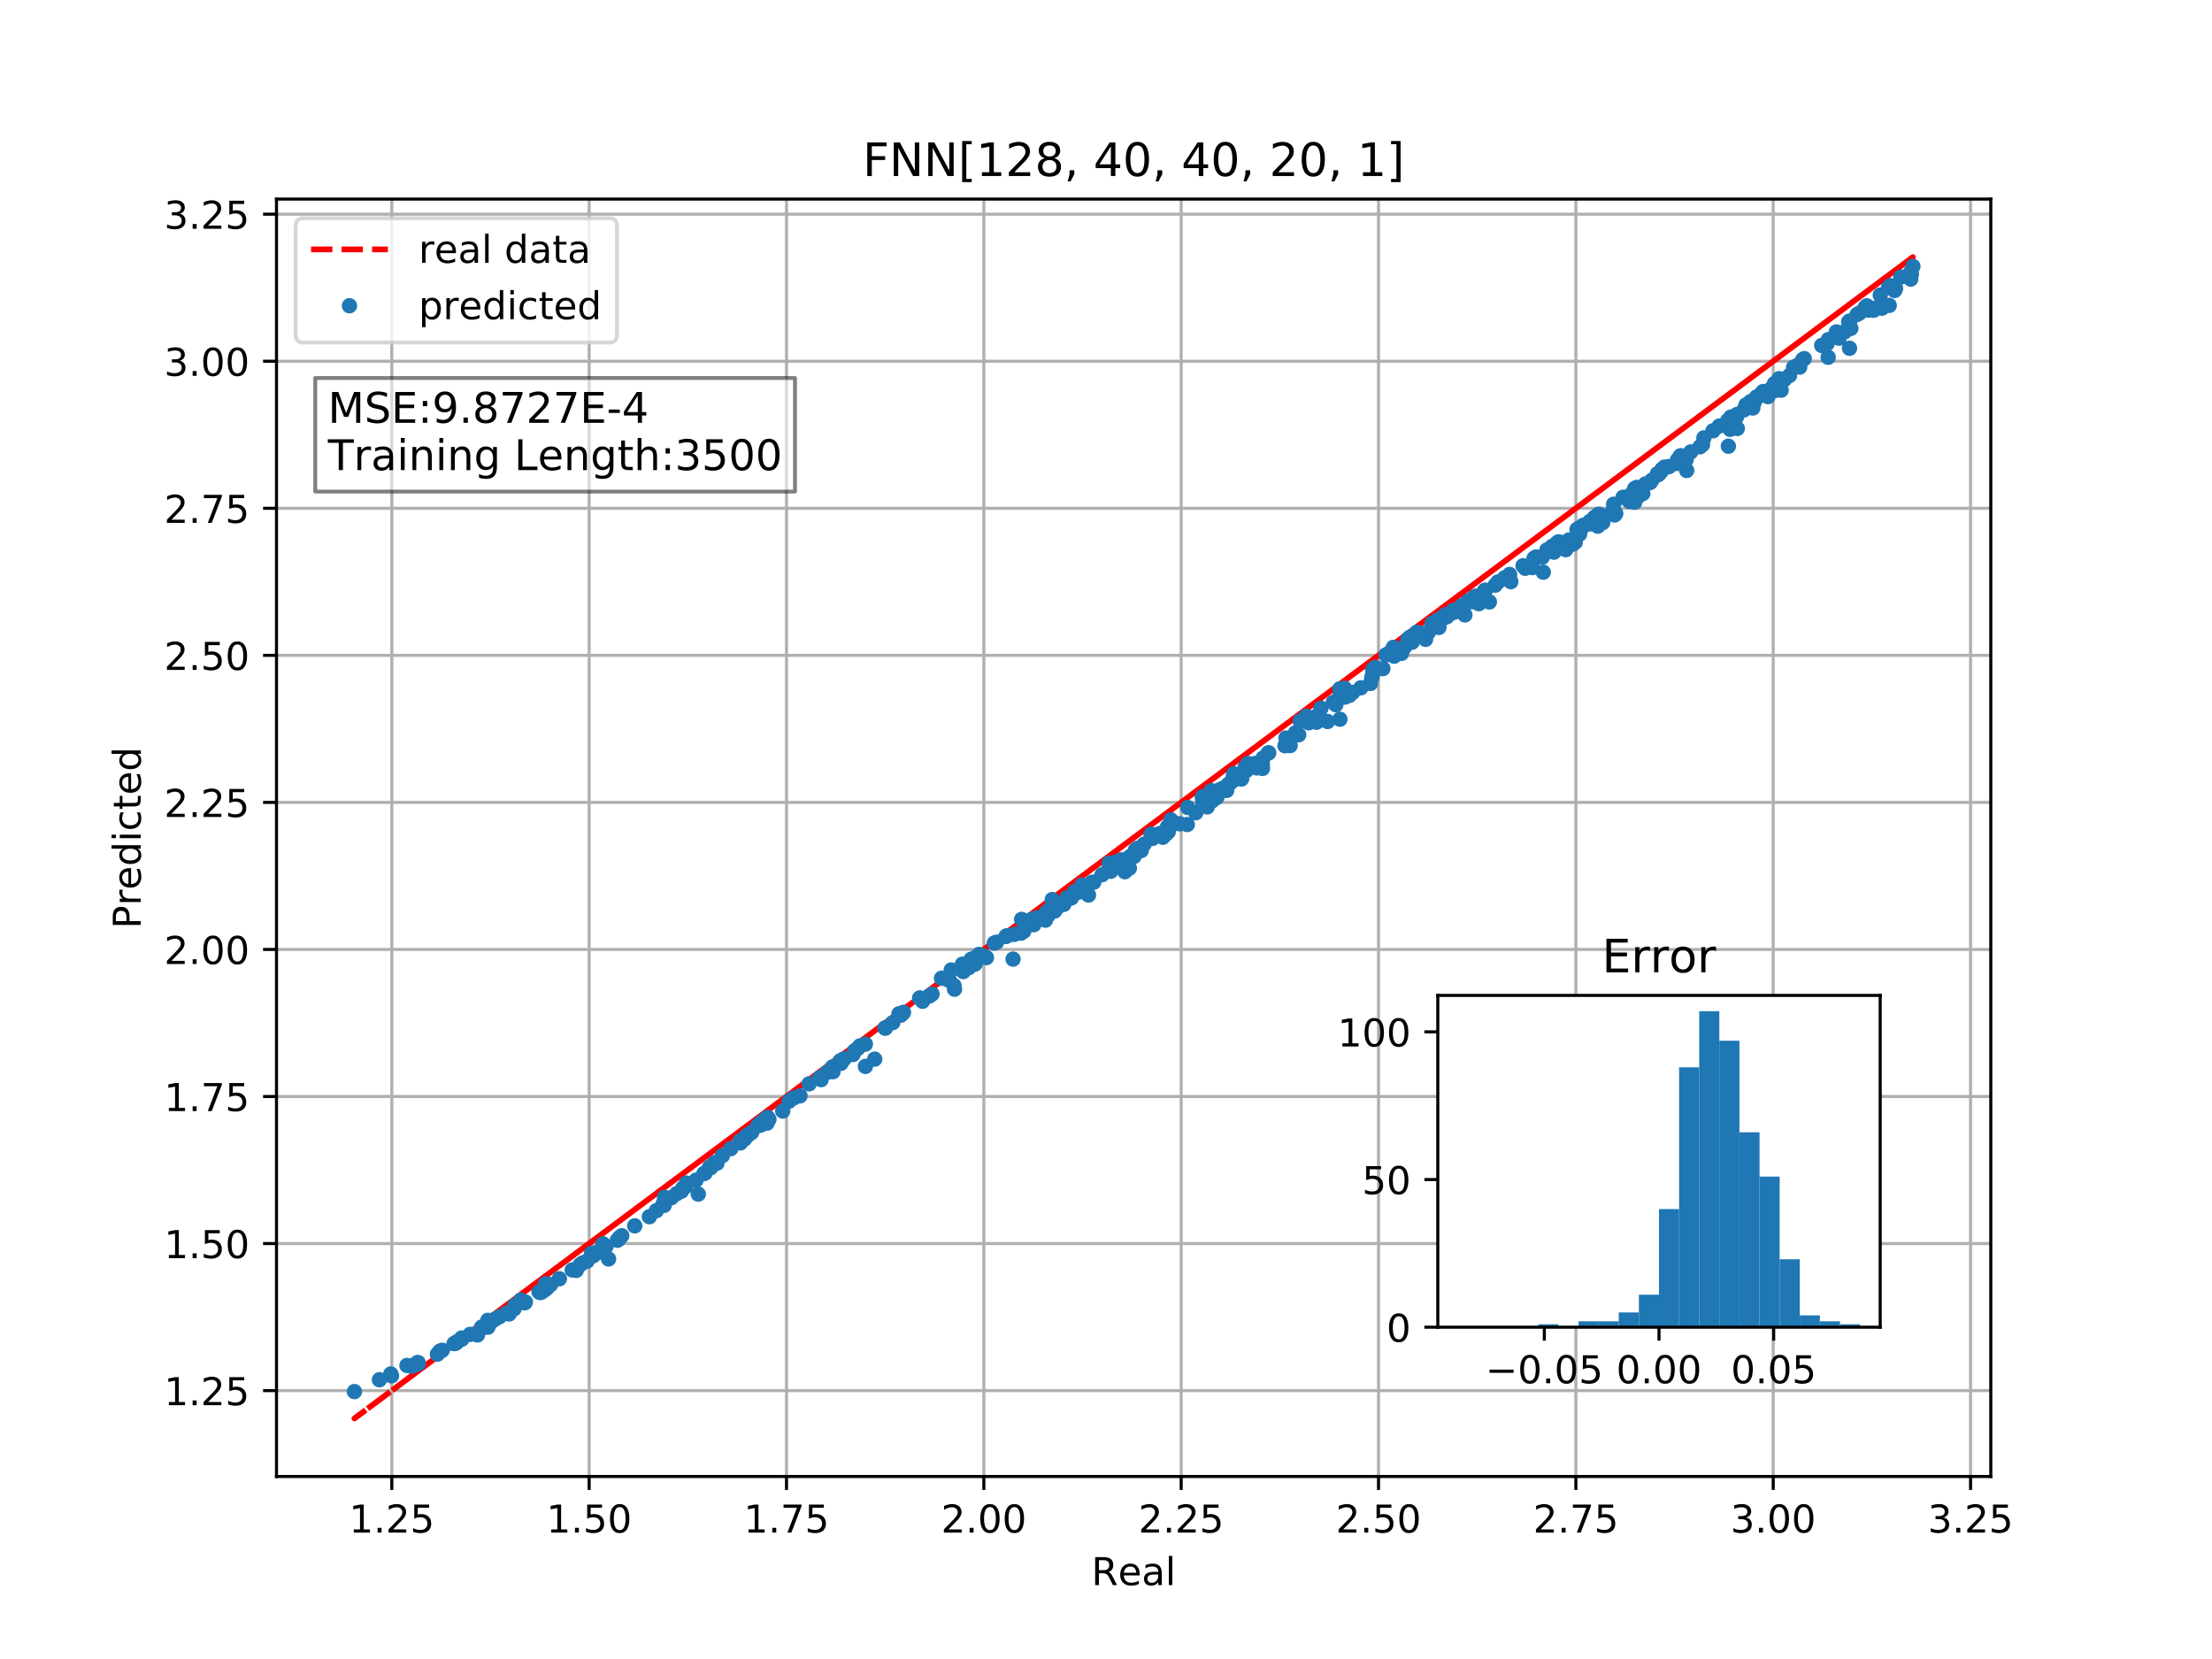<?xml version="1.0" encoding="utf-8" standalone="no"?>
<!DOCTYPE svg PUBLIC "-//W3C//DTD SVG 1.1//EN"
  "http://www.w3.org/Graphics/SVG/1.1/DTD/svg11.dtd">
<!-- Created with matplotlib (http://matplotlib.org/) -->
<svg height="432pt" version="1.1" viewBox="0 0 576 432" width="576pt" xmlns="http://www.w3.org/2000/svg" xmlns:xlink="http://www.w3.org/1999/xlink">
 <defs>
  <style type="text/css">
*{stroke-linecap:butt;stroke-linejoin:round;}
  </style>
 </defs>
 <g id="figure_1">
  <g id="patch_1">
   <path d="M 0 432 
L 576 432 
L 576 0 
L 0 0 
z
" style="fill:#ffffff;"/>
  </g>
  <g id="axes_1">
   <g id="patch_2">
    <path d="M 72 384.48 
L 518.4 384.48 
L 518.4 51.84 
L 72 51.84 
z
" style="fill:#ffffff;"/>
   </g>
   <g id="matplotlib.axis_1">
    <g id="xtick_1">
     <g id="line2d_1">
      <path clip-path="url(#pd5a4f83433)" d="M 102.027 384.48 
L 102.027 51.84 
" style="fill:none;stroke:#b0b0b0;stroke-linecap:square;stroke-width:0.8;"/>
     </g>
     <g id="line2d_2">
      <defs>
       <path d="M 0 0 
L 0 3.5 
" id="me86515e726" style="stroke:#000000;stroke-width:0.8;"/>
      </defs>
      <g>
       <use style="stroke:#000000;stroke-width:0.8;" x="102.027" xlink:href="#me86515e726" y="384.48"/>
      </g>
     </g>
     <g id="text_1">
      <!-- 1.25 -->
      <defs>
       <path d="M 12.406 8.297 
L 28.516 8.297 
L 28.516 63.922 
L 10.984 60.406 
L 10.984 69.391 
L 28.422 72.906 
L 38.281 72.906 
L 38.281 8.297 
L 54.391 8.297 
L 54.391 0 
L 12.406 0 
z
" id="DejaVuSans-31"/>
       <path d="M 10.688 12.406 
L 21 12.406 
L 21 0 
L 10.688 0 
z
" id="DejaVuSans-2e"/>
       <path d="M 19.188 8.297 
L 53.609 8.297 
L 53.609 0 
L 7.328 0 
L 7.328 8.297 
Q 12.938 14.109 22.625 23.891 
Q 32.328 33.688 34.812 36.531 
Q 39.547 41.844 41.422 45.531 
Q 43.312 49.219 43.312 52.781 
Q 43.312 58.594 39.234 62.25 
Q 35.156 65.922 28.609 65.922 
Q 23.969 65.922 18.812 64.312 
Q 13.672 62.703 7.812 59.422 
L 7.812 69.391 
Q 13.766 71.781 18.938 73 
Q 24.125 74.219 28.422 74.219 
Q 39.75 74.219 46.484 68.547 
Q 53.219 62.891 53.219 53.422 
Q 53.219 48.922 51.531 44.891 
Q 49.859 40.875 45.406 35.406 
Q 44.188 33.984 37.641 27.219 
Q 31.109 20.453 19.188 8.297 
z
" id="DejaVuSans-32"/>
       <path d="M 10.797 72.906 
L 49.516 72.906 
L 49.516 64.594 
L 19.828 64.594 
L 19.828 46.734 
Q 21.969 47.469 24.109 47.828 
Q 26.266 48.188 28.422 48.188 
Q 40.625 48.188 47.75 41.5 
Q 54.891 34.812 54.891 23.391 
Q 54.891 11.625 47.562 5.094 
Q 40.234 -1.422 26.906 -1.422 
Q 22.312 -1.422 17.547 -0.641 
Q 12.797 0.141 7.719 1.703 
L 7.719 11.625 
Q 12.109 9.234 16.797 8.062 
Q 21.484 6.891 26.703 6.891 
Q 35.156 6.891 40.078 11.328 
Q 45.016 15.766 45.016 23.391 
Q 45.016 31 40.078 35.438 
Q 35.156 39.891 26.703 39.891 
Q 22.75 39.891 18.812 39.016 
Q 14.891 38.141 10.797 36.281 
z
" id="DejaVuSans-35"/>
      </defs>
      <g transform="translate(90.894 399.078)scale(0.1 -0.1)">
       <use xlink:href="#DejaVuSans-31"/>
       <use x="63.623" xlink:href="#DejaVuSans-2e"/>
       <use x="95.41" xlink:href="#DejaVuSans-32"/>
       <use x="159.033" xlink:href="#DejaVuSans-35"/>
      </g>
     </g>
    </g>
    <g id="xtick_2">
     <g id="line2d_3">
      <path clip-path="url(#pd5a4f83433)" d="M 153.415 384.48 
L 153.415 51.84 
" style="fill:none;stroke:#b0b0b0;stroke-linecap:square;stroke-width:0.8;"/>
     </g>
     <g id="line2d_4">
      <g>
       <use style="stroke:#000000;stroke-width:0.8;" x="153.415" xlink:href="#me86515e726" y="384.48"/>
      </g>
     </g>
     <g id="text_2">
      <!-- 1.50 -->
      <defs>
       <path d="M 31.781 66.406 
Q 24.172 66.406 20.328 58.906 
Q 16.5 51.422 16.5 36.375 
Q 16.5 21.391 20.328 13.891 
Q 24.172 6.391 31.781 6.391 
Q 39.453 6.391 43.281 13.891 
Q 47.125 21.391 47.125 36.375 
Q 47.125 51.422 43.281 58.906 
Q 39.453 66.406 31.781 66.406 
z
M 31.781 74.219 
Q 44.047 74.219 50.516 64.516 
Q 56.984 54.828 56.984 36.375 
Q 56.984 17.969 50.516 8.266 
Q 44.047 -1.422 31.781 -1.422 
Q 19.531 -1.422 13.062 8.266 
Q 6.594 17.969 6.594 36.375 
Q 6.594 54.828 13.062 64.516 
Q 19.531 74.219 31.781 74.219 
z
" id="DejaVuSans-30"/>
      </defs>
      <g transform="translate(142.282 399.078)scale(0.1 -0.1)">
       <use xlink:href="#DejaVuSans-31"/>
       <use x="63.623" xlink:href="#DejaVuSans-2e"/>
       <use x="95.41" xlink:href="#DejaVuSans-35"/>
       <use x="159.033" xlink:href="#DejaVuSans-30"/>
      </g>
     </g>
    </g>
    <g id="xtick_3">
     <g id="line2d_5">
      <path clip-path="url(#pd5a4f83433)" d="M 204.802 384.48 
L 204.802 51.84 
" style="fill:none;stroke:#b0b0b0;stroke-linecap:square;stroke-width:0.8;"/>
     </g>
     <g id="line2d_6">
      <g>
       <use style="stroke:#000000;stroke-width:0.8;" x="204.802" xlink:href="#me86515e726" y="384.48"/>
      </g>
     </g>
     <g id="text_3">
      <!-- 1.75 -->
      <defs>
       <path d="M 8.203 72.906 
L 55.078 72.906 
L 55.078 68.703 
L 28.609 0 
L 18.312 0 
L 43.219 64.594 
L 8.203 64.594 
z
" id="DejaVuSans-37"/>
      </defs>
      <g transform="translate(193.669 399.078)scale(0.1 -0.1)">
       <use xlink:href="#DejaVuSans-31"/>
       <use x="63.623" xlink:href="#DejaVuSans-2e"/>
       <use x="95.41" xlink:href="#DejaVuSans-37"/>
       <use x="159.033" xlink:href="#DejaVuSans-35"/>
      </g>
     </g>
    </g>
    <g id="xtick_4">
     <g id="line2d_7">
      <path clip-path="url(#pd5a4f83433)" d="M 256.19 384.48 
L 256.19 51.84 
" style="fill:none;stroke:#b0b0b0;stroke-linecap:square;stroke-width:0.8;"/>
     </g>
     <g id="line2d_8">
      <g>
       <use style="stroke:#000000;stroke-width:0.8;" x="256.19" xlink:href="#me86515e726" y="384.48"/>
      </g>
     </g>
     <g id="text_4">
      <!-- 2.00 -->
      <g transform="translate(245.057 399.078)scale(0.1 -0.1)">
       <use xlink:href="#DejaVuSans-32"/>
       <use x="63.623" xlink:href="#DejaVuSans-2e"/>
       <use x="95.41" xlink:href="#DejaVuSans-30"/>
       <use x="159.033" xlink:href="#DejaVuSans-30"/>
      </g>
     </g>
    </g>
    <g id="xtick_5">
     <g id="line2d_9">
      <path clip-path="url(#pd5a4f83433)" d="M 307.577 384.48 
L 307.577 51.84 
" style="fill:none;stroke:#b0b0b0;stroke-linecap:square;stroke-width:0.8;"/>
     </g>
     <g id="line2d_10">
      <g>
       <use style="stroke:#000000;stroke-width:0.8;" x="307.577" xlink:href="#me86515e726" y="384.48"/>
      </g>
     </g>
     <g id="text_5">
      <!-- 2.25 -->
      <g transform="translate(296.445 399.078)scale(0.1 -0.1)">
       <use xlink:href="#DejaVuSans-32"/>
       <use x="63.623" xlink:href="#DejaVuSans-2e"/>
       <use x="95.41" xlink:href="#DejaVuSans-32"/>
       <use x="159.033" xlink:href="#DejaVuSans-35"/>
      </g>
     </g>
    </g>
    <g id="xtick_6">
     <g id="line2d_11">
      <path clip-path="url(#pd5a4f83433)" d="M 358.965 384.48 
L 358.965 51.84 
" style="fill:none;stroke:#b0b0b0;stroke-linecap:square;stroke-width:0.8;"/>
     </g>
     <g id="line2d_12">
      <g>
       <use style="stroke:#000000;stroke-width:0.8;" x="358.965" xlink:href="#me86515e726" y="384.48"/>
      </g>
     </g>
     <g id="text_6">
      <!-- 2.50 -->
      <g transform="translate(347.832 399.078)scale(0.1 -0.1)">
       <use xlink:href="#DejaVuSans-32"/>
       <use x="63.623" xlink:href="#DejaVuSans-2e"/>
       <use x="95.41" xlink:href="#DejaVuSans-35"/>
       <use x="159.033" xlink:href="#DejaVuSans-30"/>
      </g>
     </g>
    </g>
    <g id="xtick_7">
     <g id="line2d_13">
      <path clip-path="url(#pd5a4f83433)" d="M 410.353 384.48 
L 410.353 51.84 
" style="fill:none;stroke:#b0b0b0;stroke-linecap:square;stroke-width:0.8;"/>
     </g>
     <g id="line2d_14">
      <g>
       <use style="stroke:#000000;stroke-width:0.8;" x="410.353" xlink:href="#me86515e726" y="384.48"/>
      </g>
     </g>
     <g id="text_7">
      <!-- 2.75 -->
      <g transform="translate(399.22 399.078)scale(0.1 -0.1)">
       <use xlink:href="#DejaVuSans-32"/>
       <use x="63.623" xlink:href="#DejaVuSans-2e"/>
       <use x="95.41" xlink:href="#DejaVuSans-37"/>
       <use x="159.033" xlink:href="#DejaVuSans-35"/>
      </g>
     </g>
    </g>
    <g id="xtick_8">
     <g id="line2d_15">
      <path clip-path="url(#pd5a4f83433)" d="M 461.74 384.48 
L 461.74 51.84 
" style="fill:none;stroke:#b0b0b0;stroke-linecap:square;stroke-width:0.8;"/>
     </g>
     <g id="line2d_16">
      <g>
       <use style="stroke:#000000;stroke-width:0.8;" x="461.74" xlink:href="#me86515e726" y="384.48"/>
      </g>
     </g>
     <g id="text_8">
      <!-- 3.00 -->
      <defs>
       <path d="M 40.578 39.312 
Q 47.656 37.797 51.625 33 
Q 55.609 28.219 55.609 21.188 
Q 55.609 10.406 48.188 4.484 
Q 40.766 -1.422 27.094 -1.422 
Q 22.516 -1.422 17.656 -0.516 
Q 12.797 0.391 7.625 2.203 
L 7.625 11.719 
Q 11.719 9.328 16.594 8.109 
Q 21.484 6.891 26.812 6.891 
Q 36.078 6.891 40.938 10.547 
Q 45.797 14.203 45.797 21.188 
Q 45.797 27.641 41.281 31.266 
Q 36.766 34.906 28.719 34.906 
L 20.219 34.906 
L 20.219 43.016 
L 29.109 43.016 
Q 36.375 43.016 40.234 45.922 
Q 44.094 48.828 44.094 54.297 
Q 44.094 59.906 40.109 62.906 
Q 36.141 65.922 28.719 65.922 
Q 24.656 65.922 20.016 65.031 
Q 15.375 64.156 9.812 62.312 
L 9.812 71.094 
Q 15.438 72.656 20.344 73.438 
Q 25.25 74.219 29.594 74.219 
Q 40.828 74.219 47.359 69.109 
Q 53.906 64.016 53.906 55.328 
Q 53.906 49.266 50.438 45.094 
Q 46.969 40.922 40.578 39.312 
z
" id="DejaVuSans-33"/>
      </defs>
      <g transform="translate(450.607 399.078)scale(0.1 -0.1)">
       <use xlink:href="#DejaVuSans-33"/>
       <use x="63.623" xlink:href="#DejaVuSans-2e"/>
       <use x="95.41" xlink:href="#DejaVuSans-30"/>
       <use x="159.033" xlink:href="#DejaVuSans-30"/>
      </g>
     </g>
    </g>
    <g id="xtick_9">
     <g id="line2d_17">
      <path clip-path="url(#pd5a4f83433)" d="M 513.128 384.48 
L 513.128 51.84 
" style="fill:none;stroke:#b0b0b0;stroke-linecap:square;stroke-width:0.8;"/>
     </g>
     <g id="line2d_18">
      <g>
       <use style="stroke:#000000;stroke-width:0.8;" x="513.128" xlink:href="#me86515e726" y="384.48"/>
      </g>
     </g>
     <g id="text_9">
      <!-- 3.25 -->
      <g transform="translate(501.995 399.078)scale(0.1 -0.1)">
       <use xlink:href="#DejaVuSans-33"/>
       <use x="63.623" xlink:href="#DejaVuSans-2e"/>
       <use x="95.41" xlink:href="#DejaVuSans-32"/>
       <use x="159.033" xlink:href="#DejaVuSans-35"/>
      </g>
     </g>
    </g>
    <g id="text_10">
     <!-- Real -->
     <defs>
      <path d="M 44.391 34.188 
Q 47.562 33.109 50.562 29.594 
Q 53.562 26.078 56.594 19.922 
L 66.609 0 
L 56 0 
L 46.688 18.703 
Q 43.062 26.031 39.672 28.422 
Q 36.281 30.812 30.422 30.812 
L 19.672 30.812 
L 19.672 0 
L 9.812 0 
L 9.812 72.906 
L 32.078 72.906 
Q 44.578 72.906 50.734 67.672 
Q 56.891 62.453 56.891 51.906 
Q 56.891 45.016 53.688 40.469 
Q 50.484 35.938 44.391 34.188 
z
M 19.672 64.797 
L 19.672 38.922 
L 32.078 38.922 
Q 39.203 38.922 42.844 42.219 
Q 46.484 45.516 46.484 51.906 
Q 46.484 58.297 42.844 61.547 
Q 39.203 64.797 32.078 64.797 
z
" id="DejaVuSans-52"/>
      <path d="M 56.203 29.594 
L 56.203 25.203 
L 14.891 25.203 
Q 15.484 15.922 20.484 11.062 
Q 25.484 6.203 34.422 6.203 
Q 39.594 6.203 44.453 7.469 
Q 49.312 8.734 54.109 11.281 
L 54.109 2.781 
Q 49.266 0.734 44.188 -0.344 
Q 39.109 -1.422 33.891 -1.422 
Q 20.797 -1.422 13.156 6.188 
Q 5.516 13.812 5.516 26.812 
Q 5.516 40.234 12.766 48.109 
Q 20.016 56 32.328 56 
Q 43.359 56 49.781 48.891 
Q 56.203 41.797 56.203 29.594 
z
M 47.219 32.234 
Q 47.125 39.594 43.094 43.984 
Q 39.062 48.391 32.422 48.391 
Q 24.906 48.391 20.391 44.141 
Q 15.875 39.891 15.188 32.172 
z
" id="DejaVuSans-65"/>
      <path d="M 34.281 27.484 
Q 23.391 27.484 19.188 25 
Q 14.984 22.516 14.984 16.5 
Q 14.984 11.719 18.141 8.906 
Q 21.297 6.109 26.703 6.109 
Q 34.188 6.109 38.703 11.406 
Q 43.219 16.703 43.219 25.484 
L 43.219 27.484 
z
M 52.203 31.203 
L 52.203 0 
L 43.219 0 
L 43.219 8.297 
Q 40.141 3.328 35.547 0.953 
Q 30.953 -1.422 24.312 -1.422 
Q 15.922 -1.422 10.953 3.297 
Q 6 8.016 6 15.922 
Q 6 25.141 12.172 29.828 
Q 18.359 34.516 30.609 34.516 
L 43.219 34.516 
L 43.219 35.406 
Q 43.219 41.609 39.141 45 
Q 35.062 48.391 27.688 48.391 
Q 23 48.391 18.547 47.266 
Q 14.109 46.141 10.016 43.891 
L 10.016 52.203 
Q 14.938 54.109 19.578 55.047 
Q 24.219 56 28.609 56 
Q 40.484 56 46.344 49.844 
Q 52.203 43.703 52.203 31.203 
z
" id="DejaVuSans-61"/>
      <path d="M 9.422 75.984 
L 18.406 75.984 
L 18.406 0 
L 9.422 0 
z
" id="DejaVuSans-6c"/>
     </defs>
     <g transform="translate(284.199 412.757)scale(0.1 -0.1)">
      <use xlink:href="#DejaVuSans-52"/>
      <use x="69.42" xlink:href="#DejaVuSans-65"/>
      <use x="130.943" xlink:href="#DejaVuSans-61"/>
      <use x="192.223" xlink:href="#DejaVuSans-6c"/>
     </g>
    </g>
   </g>
   <g id="matplotlib.axis_2">
    <g id="ytick_1">
     <g id="line2d_19">
      <path clip-path="url(#pd5a4f83433)" d="M 72 362.105 
L 518.4 362.105 
" style="fill:none;stroke:#b0b0b0;stroke-linecap:square;stroke-width:0.8;"/>
     </g>
     <g id="line2d_20">
      <defs>
       <path d="M 0 0 
L -3.5 0 
" id="m407f08d3c4" style="stroke:#000000;stroke-width:0.8;"/>
      </defs>
      <g>
       <use style="stroke:#000000;stroke-width:0.8;" x="72" xlink:href="#m407f08d3c4" y="362.105"/>
      </g>
     </g>
     <g id="text_11">
      <!-- 1.25 -->
      <g transform="translate(42.734 365.904)scale(0.1 -0.1)">
       <use xlink:href="#DejaVuSans-31"/>
       <use x="63.623" xlink:href="#DejaVuSans-2e"/>
       <use x="95.41" xlink:href="#DejaVuSans-32"/>
       <use x="159.033" xlink:href="#DejaVuSans-35"/>
      </g>
     </g>
    </g>
    <g id="ytick_2">
     <g id="line2d_21">
      <path clip-path="url(#pd5a4f83433)" d="M 72 323.813 
L 518.4 323.813 
" style="fill:none;stroke:#b0b0b0;stroke-linecap:square;stroke-width:0.8;"/>
     </g>
     <g id="line2d_22">
      <g>
       <use style="stroke:#000000;stroke-width:0.8;" x="72" xlink:href="#m407f08d3c4" y="323.813"/>
      </g>
     </g>
     <g id="text_12">
      <!-- 1.50 -->
      <g transform="translate(42.734 327.612)scale(0.1 -0.1)">
       <use xlink:href="#DejaVuSans-31"/>
       <use x="63.623" xlink:href="#DejaVuSans-2e"/>
       <use x="95.41" xlink:href="#DejaVuSans-35"/>
       <use x="159.033" xlink:href="#DejaVuSans-30"/>
      </g>
     </g>
    </g>
    <g id="ytick_3">
     <g id="line2d_23">
      <path clip-path="url(#pd5a4f83433)" d="M 72 285.521 
L 518.4 285.521 
" style="fill:none;stroke:#b0b0b0;stroke-linecap:square;stroke-width:0.8;"/>
     </g>
     <g id="line2d_24">
      <g>
       <use style="stroke:#000000;stroke-width:0.8;" x="72" xlink:href="#m407f08d3c4" y="285.521"/>
      </g>
     </g>
     <g id="text_13">
      <!-- 1.75 -->
      <g transform="translate(42.734 289.32)scale(0.1 -0.1)">
       <use xlink:href="#DejaVuSans-31"/>
       <use x="63.623" xlink:href="#DejaVuSans-2e"/>
       <use x="95.41" xlink:href="#DejaVuSans-37"/>
       <use x="159.033" xlink:href="#DejaVuSans-35"/>
      </g>
     </g>
    </g>
    <g id="ytick_4">
     <g id="line2d_25">
      <path clip-path="url(#pd5a4f83433)" d="M 72 247.229 
L 518.4 247.229 
" style="fill:none;stroke:#b0b0b0;stroke-linecap:square;stroke-width:0.8;"/>
     </g>
     <g id="line2d_26">
      <g>
       <use style="stroke:#000000;stroke-width:0.8;" x="72" xlink:href="#m407f08d3c4" y="247.229"/>
      </g>
     </g>
     <g id="text_14">
      <!-- 2.00 -->
      <g transform="translate(42.734 251.028)scale(0.1 -0.1)">
       <use xlink:href="#DejaVuSans-32"/>
       <use x="63.623" xlink:href="#DejaVuSans-2e"/>
       <use x="95.41" xlink:href="#DejaVuSans-30"/>
       <use x="159.033" xlink:href="#DejaVuSans-30"/>
      </g>
     </g>
    </g>
    <g id="ytick_5">
     <g id="line2d_27">
      <path clip-path="url(#pd5a4f83433)" d="M 72 208.937 
L 518.4 208.937 
" style="fill:none;stroke:#b0b0b0;stroke-linecap:square;stroke-width:0.8;"/>
     </g>
     <g id="line2d_28">
      <g>
       <use style="stroke:#000000;stroke-width:0.8;" x="72" xlink:href="#m407f08d3c4" y="208.937"/>
      </g>
     </g>
     <g id="text_15">
      <!-- 2.25 -->
      <g transform="translate(42.734 212.736)scale(0.1 -0.1)">
       <use xlink:href="#DejaVuSans-32"/>
       <use x="63.623" xlink:href="#DejaVuSans-2e"/>
       <use x="95.41" xlink:href="#DejaVuSans-32"/>
       <use x="159.033" xlink:href="#DejaVuSans-35"/>
      </g>
     </g>
    </g>
    <g id="ytick_6">
     <g id="line2d_29">
      <path clip-path="url(#pd5a4f83433)" d="M 72 170.645 
L 518.4 170.645 
" style="fill:none;stroke:#b0b0b0;stroke-linecap:square;stroke-width:0.8;"/>
     </g>
     <g id="line2d_30">
      <g>
       <use style="stroke:#000000;stroke-width:0.8;" x="72" xlink:href="#m407f08d3c4" y="170.645"/>
      </g>
     </g>
     <g id="text_16">
      <!-- 2.50 -->
      <g transform="translate(42.734 174.444)scale(0.1 -0.1)">
       <use xlink:href="#DejaVuSans-32"/>
       <use x="63.623" xlink:href="#DejaVuSans-2e"/>
       <use x="95.41" xlink:href="#DejaVuSans-35"/>
       <use x="159.033" xlink:href="#DejaVuSans-30"/>
      </g>
     </g>
    </g>
    <g id="ytick_7">
     <g id="line2d_31">
      <path clip-path="url(#pd5a4f83433)" d="M 72 132.353 
L 518.4 132.353 
" style="fill:none;stroke:#b0b0b0;stroke-linecap:square;stroke-width:0.8;"/>
     </g>
     <g id="line2d_32">
      <g>
       <use style="stroke:#000000;stroke-width:0.8;" x="72" xlink:href="#m407f08d3c4" y="132.353"/>
      </g>
     </g>
     <g id="text_17">
      <!-- 2.75 -->
      <g transform="translate(42.734 136.152)scale(0.1 -0.1)">
       <use xlink:href="#DejaVuSans-32"/>
       <use x="63.623" xlink:href="#DejaVuSans-2e"/>
       <use x="95.41" xlink:href="#DejaVuSans-37"/>
       <use x="159.033" xlink:href="#DejaVuSans-35"/>
      </g>
     </g>
    </g>
    <g id="ytick_8">
     <g id="line2d_33">
      <path clip-path="url(#pd5a4f83433)" d="M 72 94.061 
L 518.4 94.061 
" style="fill:none;stroke:#b0b0b0;stroke-linecap:square;stroke-width:0.8;"/>
     </g>
     <g id="line2d_34">
      <g>
       <use style="stroke:#000000;stroke-width:0.8;" x="72" xlink:href="#m407f08d3c4" y="94.061"/>
      </g>
     </g>
     <g id="text_18">
      <!-- 3.00 -->
      <g transform="translate(42.734 97.86)scale(0.1 -0.1)">
       <use xlink:href="#DejaVuSans-33"/>
       <use x="63.623" xlink:href="#DejaVuSans-2e"/>
       <use x="95.41" xlink:href="#DejaVuSans-30"/>
       <use x="159.033" xlink:href="#DejaVuSans-30"/>
      </g>
     </g>
    </g>
    <g id="ytick_9">
     <g id="line2d_35">
      <path clip-path="url(#pd5a4f83433)" d="M 72 55.769 
L 518.4 55.769 
" style="fill:none;stroke:#b0b0b0;stroke-linecap:square;stroke-width:0.8;"/>
     </g>
     <g id="line2d_36">
      <g>
       <use style="stroke:#000000;stroke-width:0.8;" x="72" xlink:href="#m407f08d3c4" y="55.769"/>
      </g>
     </g>
     <g id="text_19">
      <!-- 3.25 -->
      <g transform="translate(42.734 59.568)scale(0.1 -0.1)">
       <use xlink:href="#DejaVuSans-33"/>
       <use x="63.623" xlink:href="#DejaVuSans-2e"/>
       <use x="95.41" xlink:href="#DejaVuSans-32"/>
       <use x="159.033" xlink:href="#DejaVuSans-35"/>
      </g>
     </g>
    </g>
    <g id="text_20">
     <!-- Predicted -->
     <defs>
      <path d="M 19.672 64.797 
L 19.672 37.406 
L 32.078 37.406 
Q 38.969 37.406 42.719 40.969 
Q 46.484 44.531 46.484 51.125 
Q 46.484 57.672 42.719 61.234 
Q 38.969 64.797 32.078 64.797 
z
M 9.812 72.906 
L 32.078 72.906 
Q 44.344 72.906 50.609 67.359 
Q 56.891 61.812 56.891 51.125 
Q 56.891 40.328 50.609 34.812 
Q 44.344 29.297 32.078 29.297 
L 19.672 29.297 
L 19.672 0 
L 9.812 0 
z
" id="DejaVuSans-50"/>
      <path d="M 41.109 46.297 
Q 39.594 47.172 37.812 47.578 
Q 36.031 48 33.891 48 
Q 26.266 48 22.188 43.047 
Q 18.109 38.094 18.109 28.812 
L 18.109 0 
L 9.078 0 
L 9.078 54.688 
L 18.109 54.688 
L 18.109 46.188 
Q 20.953 51.172 25.484 53.578 
Q 30.031 56 36.531 56 
Q 37.453 56 38.578 55.875 
Q 39.703 55.766 41.062 55.516 
z
" id="DejaVuSans-72"/>
      <path d="M 45.406 46.391 
L 45.406 75.984 
L 54.391 75.984 
L 54.391 0 
L 45.406 0 
L 45.406 8.203 
Q 42.578 3.328 38.25 0.953 
Q 33.938 -1.422 27.875 -1.422 
Q 17.969 -1.422 11.734 6.484 
Q 5.516 14.406 5.516 27.297 
Q 5.516 40.188 11.734 48.094 
Q 17.969 56 27.875 56 
Q 33.938 56 38.25 53.625 
Q 42.578 51.266 45.406 46.391 
z
M 14.797 27.297 
Q 14.797 17.391 18.875 11.75 
Q 22.953 6.109 30.078 6.109 
Q 37.203 6.109 41.297 11.75 
Q 45.406 17.391 45.406 27.297 
Q 45.406 37.203 41.297 42.844 
Q 37.203 48.484 30.078 48.484 
Q 22.953 48.484 18.875 42.844 
Q 14.797 37.203 14.797 27.297 
z
" id="DejaVuSans-64"/>
      <path d="M 9.422 54.688 
L 18.406 54.688 
L 18.406 0 
L 9.422 0 
z
M 9.422 75.984 
L 18.406 75.984 
L 18.406 64.594 
L 9.422 64.594 
z
" id="DejaVuSans-69"/>
      <path d="M 48.781 52.594 
L 48.781 44.188 
Q 44.969 46.297 41.141 47.344 
Q 37.312 48.391 33.406 48.391 
Q 24.656 48.391 19.812 42.844 
Q 14.984 37.312 14.984 27.297 
Q 14.984 17.281 19.812 11.734 
Q 24.656 6.203 33.406 6.203 
Q 37.312 6.203 41.141 7.25 
Q 44.969 8.297 48.781 10.406 
L 48.781 2.094 
Q 45.016 0.344 40.984 -0.531 
Q 36.969 -1.422 32.422 -1.422 
Q 20.062 -1.422 12.781 6.344 
Q 5.516 14.109 5.516 27.297 
Q 5.516 40.672 12.859 48.328 
Q 20.219 56 33.016 56 
Q 37.156 56 41.109 55.141 
Q 45.062 54.297 48.781 52.594 
z
" id="DejaVuSans-63"/>
      <path d="M 18.312 70.219 
L 18.312 54.688 
L 36.812 54.688 
L 36.812 47.703 
L 18.312 47.703 
L 18.312 18.016 
Q 18.312 11.328 20.141 9.422 
Q 21.969 7.516 27.594 7.516 
L 36.812 7.516 
L 36.812 0 
L 27.594 0 
Q 17.188 0 13.234 3.875 
Q 9.281 7.766 9.281 18.016 
L 9.281 47.703 
L 2.688 47.703 
L 2.688 54.688 
L 9.281 54.688 
L 9.281 70.219 
z
" id="DejaVuSans-74"/>
     </defs>
     <g transform="translate(36.655 241.828)rotate(-90)scale(0.1 -0.1)">
      <use xlink:href="#DejaVuSans-50"/>
      <use x="60.287" xlink:href="#DejaVuSans-72"/>
      <use x="101.369" xlink:href="#DejaVuSans-65"/>
      <use x="162.893" xlink:href="#DejaVuSans-64"/>
      <use x="226.369" xlink:href="#DejaVuSans-69"/>
      <use x="254.152" xlink:href="#DejaVuSans-63"/>
      <use x="309.133" xlink:href="#DejaVuSans-74"/>
      <use x="348.342" xlink:href="#DejaVuSans-65"/>
      <use x="409.865" xlink:href="#DejaVuSans-64"/>
     </g>
    </g>
   </g>
   <g id="line2d_37">
    <path clip-path="url(#pd5a4f83433)" d="M 335.957 187.79 
L 158.466 320.049 
L 158.466 320.049 
L 158.466 320.049 
L 493.599 70.321 
L 302.801 212.496 
L 302.801 212.496 
L 125.306 344.758 
L 125.306 344.758 
L 125.306 344.758 
L 488.722 73.955 
L 459.119 96.014 
L 459.119 96.014 
L 98.801 364.509 
L 143.379 331.291 
L 143.379 331.291 
L 494.964 69.303 
L 434.619 114.27 
L 434.619 114.27 
L 131.852 339.88 
L 347.858 178.922 
L 347.858 178.922 
L 497.724 67.247 
L 497.724 67.247 
L 497.724 67.247 
L 92.291 369.36 
L 468.184 89.259 
L 468.184 89.259 
L 498.109 66.96 
L 469.397 88.355 
L 469.397 88.355 
L 161.001 318.16 
L 390.066 147.47 
L 390.066 147.47 
L 493.353 70.504 
L 493.353 70.504 
L 493.353 70.504 
L 105.974 359.164 
L 252.864 249.707 
" style="fill:none;stroke:#ff0000;stroke-dasharray:5.55,2.4;stroke-dashoffset:0;stroke-width:1.5;"/>
   </g>
   <g id="line2d_38">
    <defs>
     <path d="M 0 1.5 
C 0.398 1.5 0.779 1.342 1.061 1.061 
C 1.342 0.779 1.5 0.398 1.5 0 
C 1.5 -0.398 1.342 -0.779 1.061 -1.061 
C 0.779 -1.342 0.398 -1.5 0 -1.5 
C -0.398 -1.5 -0.779 -1.342 -1.061 -1.061 
C -1.342 -0.779 -1.5 -0.398 -1.5 0 
C -1.5 0.398 -1.342 0.779 -1.061 1.061 
C -0.779 1.342 -0.398 1.5 0 1.5 
z
" id="m13ed9c9e1a" style="stroke:#1f77b4;"/>
    </defs>
    <g clip-path="url(#pd5a4f83433)">
     <use style="fill:#1f77b4;stroke:#1f77b4;" x="335.957" xlink:href="#m13ed9c9e1a" y="194.142"/>
     <use style="fill:#1f77b4;stroke:#1f77b4;" x="158.466" xlink:href="#m13ed9c9e1a" y="327.83"/>
     <use style="fill:#1f77b4;stroke:#1f77b4;" x="443.319" xlink:href="#m13ed9c9e1a" y="115.799"/>
     <use style="fill:#1f77b4;stroke:#1f77b4;" x="320.538" xlink:href="#m13ed9c9e1a" y="203.73"/>
     <use style="fill:#1f77b4;stroke:#1f77b4;" x="304.902" xlink:href="#m13ed9c9e1a" y="213.49"/>
     <use style="fill:#1f77b4;stroke:#1f77b4;" x="414.022" xlink:href="#m13ed9c9e1a" y="136.426"/>
     <use style="fill:#1f77b4;stroke:#1f77b4;" x="382.262" xlink:href="#m13ed9c9e1a" y="156.524"/>
     <use style="fill:#1f77b4;stroke:#1f77b4;" x="222.56" xlink:href="#m13ed9c9e1a" y="273.627"/>
     <use style="fill:#1f77b4;stroke:#1f77b4;" x="281.779" xlink:href="#m13ed9c9e1a" y="231.469"/>
     <use style="fill:#1f77b4;stroke:#1f77b4;" x="436.807" xlink:href="#m13ed9c9e1a" y="119.786"/>
     <use style="fill:#1f77b4;stroke:#1f77b4;" x="205.475" xlink:href="#m13ed9c9e1a" y="286.744"/>
     <use style="fill:#1f77b4;stroke:#1f77b4;" x="493.599" xlink:href="#m13ed9c9e1a" y="75.109"/>
     <use style="fill:#1f77b4;stroke:#1f77b4;" x="369.573" xlink:href="#m13ed9c9e1a" y="165.643"/>
     <use style="fill:#1f77b4;stroke:#1f77b4;" x="334.861" xlink:href="#m13ed9c9e1a" y="192.164"/>
     <use style="fill:#1f77b4;stroke:#1f77b4;" x="484.189" xlink:href="#m13ed9c9e1a" y="81.527"/>
     <use style="fill:#1f77b4;stroke:#1f77b4;" x="348.908" xlink:href="#m13ed9c9e1a" y="187.29"/>
     <use style="fill:#1f77b4;stroke:#1f77b4;" x="293.991" xlink:href="#m13ed9c9e1a" y="223.341"/>
     <use style="fill:#1f77b4;stroke:#1f77b4;" x="172.942" xlink:href="#m13ed9c9e1a" y="313.88"/>
     <use style="fill:#1f77b4;stroke:#1f77b4;" x="318.583" xlink:href="#m13ed9c9e1a" y="205.259"/>
     <use style="fill:#1f77b4;stroke:#1f77b4;" x="274.644" xlink:href="#m13ed9c9e1a" y="237.229"/>
     <use style="fill:#1f77b4;stroke:#1f77b4;" x="476.098" xlink:href="#m13ed9c9e1a" y="88.426"/>
     <use style="fill:#1f77b4;stroke:#1f77b4;" x="415.164" xlink:href="#m13ed9c9e1a" y="134.753"/>
     <use style="fill:#1f77b4;stroke:#1f77b4;" x="273.002" xlink:href="#m13ed9c9e1a" y="238.238"/>
     <use style="fill:#1f77b4;stroke:#1f77b4;" x="176.211" xlink:href="#m13ed9c9e1a" y="310.821"/>
     <use style="fill:#1f77b4;stroke:#1f77b4;" x="412.259" xlink:href="#m13ed9c9e1a" y="136.79"/>
     <use style="fill:#1f77b4;stroke:#1f77b4;" x="450.697" xlink:href="#m13ed9c9e1a" y="108.614"/>
     <use style="fill:#1f77b4;stroke:#1f77b4;" x="483.57" xlink:href="#m13ed9c9e1a" y="81.909"/>
     <use style="fill:#1f77b4;stroke:#1f77b4;" x="492.232" xlink:href="#m13ed9c9e1a" y="74.385"/>
     <use style="fill:#1f77b4;stroke:#1f77b4;" x="489.616" xlink:href="#m13ed9c9e1a" y="76.83"/>
     <use style="fill:#1f77b4;stroke:#1f77b4;" x="357.433" xlink:href="#m13ed9c9e1a" y="175.641"/>
     <use style="fill:#1f77b4;stroke:#1f77b4;" x="450.516" xlink:href="#m13ed9c9e1a" y="111.792"/>
     <use style="fill:#1f77b4;stroke:#1f77b4;" x="315.678" xlink:href="#m13ed9c9e1a" y="208.522"/>
     <use style="fill:#1f77b4;stroke:#1f77b4;" x="323.267" xlink:href="#m13ed9c9e1a" y="202.823"/>
     <use style="fill:#1f77b4;stroke:#1f77b4;" x="305.843" xlink:href="#m13ed9c9e1a" y="214.385"/>
     <use style="fill:#1f77b4;stroke:#1f77b4;" x="235.264" xlink:href="#m13ed9c9e1a" y="263.604"/>
     <use style="fill:#1f77b4;stroke:#1f77b4;" x="351.388" xlink:href="#m13ed9c9e1a" y="181.084"/>
     <use style="fill:#1f77b4;stroke:#1f77b4;" x="380.559" xlink:href="#m13ed9c9e1a" y="157.75"/>
     <use style="fill:#1f77b4;stroke:#1f77b4;" x="222.126" xlink:href="#m13ed9c9e1a" y="274.589"/>
     <use style="fill:#1f77b4;stroke:#1f77b4;" x="387.833" xlink:href="#m13ed9c9e1a" y="156.748"/>
     <use style="fill:#1f77b4;stroke:#1f77b4;" x="426.245" xlink:href="#m13ed9c9e1a" y="126.912"/>
     <use style="fill:#1f77b4;stroke:#1f77b4;" x="321.973" xlink:href="#m13ed9c9e1a" y="202.739"/>
     <use style="fill:#1f77b4;stroke:#1f77b4;" x="486.542" xlink:href="#m13ed9c9e1a" y="80.769"/>
     <use style="fill:#1f77b4;stroke:#1f77b4;" x="481.383" xlink:href="#m13ed9c9e1a" y="83.826"/>
     <use style="fill:#1f77b4;stroke:#1f77b4;" x="419.587" xlink:href="#m13ed9c9e1a" y="133.501"/>
     <use style="fill:#1f77b4;stroke:#1f77b4;" x="342.757" xlink:href="#m13ed9c9e1a" y="186.526"/>
     <use style="fill:#1f77b4;stroke:#1f77b4;" x="450.621" xlink:href="#m13ed9c9e1a" y="109.789"/>
     <use style="fill:#1f77b4;stroke:#1f77b4;" x="349.178" xlink:href="#m13ed9c9e1a" y="180.294"/>
     <use style="fill:#1f77b4;stroke:#1f77b4;" x="437.686" xlink:href="#m13ed9c9e1a" y="118.665"/>
     <use style="fill:#1f77b4;stroke:#1f77b4;" x="370.672" xlink:href="#m13ed9c9e1a" y="164.995"/>
     <use style="fill:#1f77b4;stroke:#1f77b4;" x="294.084" xlink:href="#m13ed9c9e1a" y="226.075"/>
     <use style="fill:#1f77b4;stroke:#1f77b4;" x="350.097" xlink:href="#m13ed9c9e1a" y="179.197"/>
     <use style="fill:#1f77b4;stroke:#1f77b4;" x="302.801" xlink:href="#m13ed9c9e1a" y="218.019"/>
     <use style="fill:#1f77b4;stroke:#1f77b4;" x="125.306" xlink:href="#m13ed9c9e1a" y="345.898"/>
     <use style="fill:#1f77b4;stroke:#1f77b4;" x="367.723" xlink:href="#m13ed9c9e1a" y="167.217"/>
     <use style="fill:#1f77b4;stroke:#1f77b4;" x="154.482" xlink:href="#m13ed9c9e1a" y="326.989"/>
     <use style="fill:#1f77b4;stroke:#1f77b4;" x="142.471" xlink:href="#m13ed9c9e1a" y="335.356"/>
     <use style="fill:#1f77b4;stroke:#1f77b4;" x="456.426" xlink:href="#m13ed9c9e1a" y="106.239"/>
     <use style="fill:#1f77b4;stroke:#1f77b4;" x="206.678" xlink:href="#m13ed9c9e1a" y="285.896"/>
     <use style="fill:#1f77b4;stroke:#1f77b4;" x="410.825" xlink:href="#m13ed9c9e1a" y="139.013"/>
     <use style="fill:#1f77b4;stroke:#1f77b4;" x="338.174" xlink:href="#m13ed9c9e1a" y="191.334"/>
     <use style="fill:#1f77b4;stroke:#1f77b4;" x="151.058" xlink:href="#m13ed9c9e1a" y="329.346"/>
     <use style="fill:#1f77b4;stroke:#1f77b4;" x="488.722" xlink:href="#m13ed9c9e1a" y="80.127"/>
     <use style="fill:#1f77b4;stroke:#1f77b4;" x="265.972" xlink:href="#m13ed9c9e1a" y="242.857"/>
     <use style="fill:#1f77b4;stroke:#1f77b4;" x="427.792" xlink:href="#m13ed9c9e1a" y="128.515"/>
     <use style="fill:#1f77b4;stroke:#1f77b4;" x="213.808" xlink:href="#m13ed9c9e1a" y="281.132"/>
     <use style="fill:#1f77b4;stroke:#1f77b4;" x="459.119" xlink:href="#m13ed9c9e1a" y="101.957"/>
     <use style="fill:#1f77b4;stroke:#1f77b4;" x="98.801" xlink:href="#m13ed9c9e1a" y="359.281"/>
     <use style="fill:#1f77b4;stroke:#1f77b4;" x="213.452" xlink:href="#m13ed9c9e1a" y="280.661"/>
     <use style="fill:#1f77b4;stroke:#1f77b4;" x="420.191" xlink:href="#m13ed9c9e1a" y="131.304"/>
     <use style="fill:#1f77b4;stroke:#1f77b4;" x="280.753" xlink:href="#m13ed9c9e1a" y="232.344"/>
     <use style="fill:#1f77b4;stroke:#1f77b4;" x="415.704" xlink:href="#m13ed9c9e1a" y="134.993"/>
     <use style="fill:#1f77b4;stroke:#1f77b4;" x="401.625" xlink:href="#m13ed9c9e1a" y="145.065"/>
     <use style="fill:#1f77b4;stroke:#1f77b4;" x="143.379" xlink:href="#m13ed9c9e1a" y="334.508"/>
     <use style="fill:#1f77b4;stroke:#1f77b4;" x="494.964" xlink:href="#m13ed9c9e1a" y="72.146"/>
     <use style="fill:#1f77b4;stroke:#1f77b4;" x="223.366" xlink:href="#m13ed9c9e1a" y="273.017"/>
     <use style="fill:#1f77b4;stroke:#1f77b4;" x="375.731" xlink:href="#m13ed9c9e1a" y="160.667"/>
     <use style="fill:#1f77b4;stroke:#1f77b4;" x="381.458" xlink:href="#m13ed9c9e1a" y="160.128"/>
     <use style="fill:#1f77b4;stroke:#1f77b4;" x="434.619" xlink:href="#m13ed9c9e1a" y="121.491"/>
     <use style="fill:#1f77b4;stroke:#1f77b4;" x="131.852" xlink:href="#m13ed9c9e1a" y="342.001"/>
     <use style="fill:#1f77b4;stroke:#1f77b4;" x="420.423" xlink:href="#m13ed9c9e1a" y="134.111"/>
     <use style="fill:#1f77b4;stroke:#1f77b4;" x="400.043" xlink:href="#m13ed9c9e1a" y="145.043"/>
     <use style="fill:#1f77b4;stroke:#1f77b4;" x="340.194" xlink:href="#m13ed9c9e1a" y="186.709"/>
     <use style="fill:#1f77b4;stroke:#1f77b4;" x="347.858" xlink:href="#m13ed9c9e1a" y="183.503"/>
     <use style="fill:#1f77b4;stroke:#1f77b4;" x="497.724" xlink:href="#m13ed9c9e1a" y="71.4"/>
     <use style="fill:#1f77b4;stroke:#1f77b4;" x="160.737" xlink:href="#m13ed9c9e1a" y="322.965"/>
     <use style="fill:#1f77b4;stroke:#1f77b4;" x="235.12" xlink:href="#m13ed9c9e1a" y="263.84"/>
     <use style="fill:#1f77b4;stroke:#1f77b4;" x="313.07" xlink:href="#m13ed9c9e1a" y="207.509"/>
     <use style="fill:#1f77b4;stroke:#1f77b4;" x="297.166" xlink:href="#m13ed9c9e1a" y="221.48"/>
     <use style="fill:#1f77b4;stroke:#1f77b4;" x="376.469" xlink:href="#m13ed9c9e1a" y="160.046"/>
     <use style="fill:#1f77b4;stroke:#1f77b4;" x="234.076" xlink:href="#m13ed9c9e1a" y="263.997"/>
     <use style="fill:#1f77b4;stroke:#1f77b4;" x="372.927" xlink:href="#m13ed9c9e1a" y="162.484"/>
     <use style="fill:#1f77b4;stroke:#1f77b4;" x="128.926" xlink:href="#m13ed9c9e1a" y="343.505"/>
     <use style="fill:#1f77b4;stroke:#1f77b4;" x="240.235" xlink:href="#m13ed9c9e1a" y="260.724"/>
     <use style="fill:#1f77b4;stroke:#1f77b4;" x="261.953" xlink:href="#m13ed9c9e1a" y="243.85"/>
     <use style="fill:#1f77b4;stroke:#1f77b4;" x="142.043" xlink:href="#m13ed9c9e1a" y="334.276"/>
     <use style="fill:#1f77b4;stroke:#1f77b4;" x="452.331" xlink:href="#m13ed9c9e1a" y="107.92"/>
     <use style="fill:#1f77b4;stroke:#1f77b4;" x="136.605" xlink:href="#m13ed9c9e1a" y="339.259"/>
     <use style="fill:#1f77b4;stroke:#1f77b4;" x="203.817" xlink:href="#m13ed9c9e1a" y="289.318"/>
     <use style="fill:#1f77b4;stroke:#1f77b4;" x="194.404" xlink:href="#m13ed9c9e1a" y="295.698"/>
     <use style="fill:#1f77b4;stroke:#1f77b4;" x="315.539" xlink:href="#m13ed9c9e1a" y="207.099"/>
     <use style="fill:#1f77b4;stroke:#1f77b4;" x="457.382" xlink:href="#m13ed9c9e1a" y="103.384"/>
     <use style="fill:#1f77b4;stroke:#1f77b4;" x="114.657" xlink:href="#m13ed9c9e1a" y="351.808"/>
     <use style="fill:#1f77b4;stroke:#1f77b4;" x="108.883" xlink:href="#m13ed9c9e1a" y="354.817"/>
     <use style="fill:#1f77b4;stroke:#1f77b4;" x="399.561" xlink:href="#m13ed9c9e1a" y="145.363"/>
     <use style="fill:#1f77b4;stroke:#1f77b4;" x="277.817" xlink:href="#m13ed9c9e1a" y="233.769"/>
     <use style="fill:#1f77b4;stroke:#1f77b4;" x="324.513" xlink:href="#m13ed9c9e1a" y="200.668"/>
     <use style="fill:#1f77b4;stroke:#1f77b4;" x="250.598" xlink:href="#m13ed9c9e1a" y="251.084"/>
     <use style="fill:#1f77b4;stroke:#1f77b4;" x="299.711" xlink:href="#m13ed9c9e1a" y="217.207"/>
     <use style="fill:#1f77b4;stroke:#1f77b4;" x="286.966" xlink:href="#m13ed9c9e1a" y="227.779"/>
     <use style="fill:#1f77b4;stroke:#1f77b4;" x="303.662" xlink:href="#m13ed9c9e1a" y="217.07"/>
     <use style="fill:#1f77b4;stroke:#1f77b4;" x="481.612" xlink:href="#m13ed9c9e1a" y="90.688"/>
     <use style="fill:#1f77b4;stroke:#1f77b4;" x="319.8" xlink:href="#m13ed9c9e1a" y="204.278"/>
     <use style="fill:#1f77b4;stroke:#1f77b4;" x="407.722" xlink:href="#m13ed9c9e1a" y="143.126"/>
     <use style="fill:#1f77b4;stroke:#1f77b4;" x="385.102" xlink:href="#m13ed9c9e1a" y="157.207"/>
     <use style="fill:#1f77b4;stroke:#1f77b4;" x="446.066" xlink:href="#m13ed9c9e1a" y="112.179"/>
     <use style="fill:#1f77b4;stroke:#1f77b4;" x="365.773" xlink:href="#m13ed9c9e1a" y="168.475"/>
     <use style="fill:#1f77b4;stroke:#1f77b4;" x="303.511" xlink:href="#m13ed9c9e1a" y="217.272"/>
     <use style="fill:#1f77b4;stroke:#1f77b4;" x="425.153" xlink:href="#m13ed9c9e1a" y="128.972"/>
     <use style="fill:#1f77b4;stroke:#1f77b4;" x="219.584" xlink:href="#m13ed9c9e1a" y="275.825"/>
     <use style="fill:#1f77b4;stroke:#1f77b4;" x="252.264" xlink:href="#m13ed9c9e1a" y="251.99"/>
     <use style="fill:#1f77b4;stroke:#1f77b4;" x="197.337" xlink:href="#m13ed9c9e1a" y="293.119"/>
     <use style="fill:#1f77b4;stroke:#1f77b4;" x="125.44" xlink:href="#m13ed9c9e1a" y="345.568"/>
     <use style="fill:#1f77b4;stroke:#1f77b4;" x="429.67" xlink:href="#m13ed9c9e1a" y="125.658"/>
     <use style="fill:#1f77b4;stroke:#1f77b4;" x="424.635" xlink:href="#m13ed9c9e1a" y="128.832"/>
     <use style="fill:#1f77b4;stroke:#1f77b4;" x="274.007" xlink:href="#m13ed9c9e1a" y="234.237"/>
     <use style="fill:#1f77b4;stroke:#1f77b4;" x="334.593" xlink:href="#m13ed9c9e1a" y="194.187"/>
     <use style="fill:#1f77b4;stroke:#1f77b4;" x="490.056" xlink:href="#m13ed9c9e1a" y="80.256"/>
     <use style="fill:#1f77b4;stroke:#1f77b4;" x="295.312" xlink:href="#m13ed9c9e1a" y="223.017"/>
     <use style="fill:#1f77b4;stroke:#1f77b4;" x="305.042" xlink:href="#m13ed9c9e1a" y="214.896"/>
     <use style="fill:#1f77b4;stroke:#1f77b4;" x="101.946" xlink:href="#m13ed9c9e1a" y="358.27"/>
     <use style="fill:#1f77b4;stroke:#1f77b4;" x="319.425" xlink:href="#m13ed9c9e1a" y="205.825"/>
     <use style="fill:#1f77b4;stroke:#1f77b4;" x="253.917" xlink:href="#m13ed9c9e1a" y="251.048"/>
     <use style="fill:#1f77b4;stroke:#1f77b4;" x="363.652" xlink:href="#m13ed9c9e1a" y="169.042"/>
     <use style="fill:#1f77b4;stroke:#1f77b4;" x="425.674" xlink:href="#m13ed9c9e1a" y="127.214"/>
     <use style="fill:#1f77b4;stroke:#1f77b4;" x="393.413" xlink:href="#m13ed9c9e1a" y="151.465"/>
     <use style="fill:#1f77b4;stroke:#1f77b4;" x="108.639" xlink:href="#m13ed9c9e1a" y="354.861"/>
     <use style="fill:#1f77b4;stroke:#1f77b4;" x="449.89" xlink:href="#m13ed9c9e1a" y="109.52"/>
     <use style="fill:#1f77b4;stroke:#1f77b4;" x="454.156" xlink:href="#m13ed9c9e1a" y="106.713"/>
     <use style="fill:#1f77b4;stroke:#1f77b4;" x="426.76" xlink:href="#m13ed9c9e1a" y="129.116"/>
     <use style="fill:#1f77b4;stroke:#1f77b4;" x="362.834" xlink:href="#m13ed9c9e1a" y="168.558"/>
     <use style="fill:#1f77b4;stroke:#1f77b4;" x="323.272" xlink:href="#m13ed9c9e1a" y="202.805"/>
     <use style="fill:#1f77b4;stroke:#1f77b4;" x="372.972" xlink:href="#m13ed9c9e1a" y="162.262"/>
     <use style="fill:#1f77b4;stroke:#1f77b4;" x="347.182" xlink:href="#m13ed9c9e1a" y="182.895"/>
     <use style="fill:#1f77b4;stroke:#1f77b4;" x="304.01" xlink:href="#m13ed9c9e1a" y="215.31"/>
     <use style="fill:#1f77b4;stroke:#1f77b4;" x="318.306" xlink:href="#m13ed9c9e1a" y="205.364"/>
     <use style="fill:#1f77b4;stroke:#1f77b4;" x="411.338" xlink:href="#m13ed9c9e1a" y="139.063"/>
     <use style="fill:#1f77b4;stroke:#1f77b4;" x="316.18" xlink:href="#m13ed9c9e1a" y="206.435"/>
     <use style="fill:#1f77b4;stroke:#1f77b4;" x="296.22" xlink:href="#m13ed9c9e1a" y="220.883"/>
     <use style="fill:#1f77b4;stroke:#1f77b4;" x="161.9" xlink:href="#m13ed9c9e1a" y="321.786"/>
     <use style="fill:#1f77b4;stroke:#1f77b4;" x="463.26" xlink:href="#m13ed9c9e1a" y="98.612"/>
     <use style="fill:#1f77b4;stroke:#1f77b4;" x="157.034" xlink:href="#m13ed9c9e1a" y="323.897"/>
     <use style="fill:#1f77b4;stroke:#1f77b4;" x="120.309" xlink:href="#m13ed9c9e1a" y="348.518"/>
     <use style="fill:#1f77b4;stroke:#1f77b4;" x="480.386" xlink:href="#m13ed9c9e1a" y="86.376"/>
     <use style="fill:#1f77b4;stroke:#1f77b4;" x="199.898" xlink:href="#m13ed9c9e1a" y="290.963"/>
     <use style="fill:#1f77b4;stroke:#1f77b4;" x="367.234" xlink:href="#m13ed9c9e1a" y="165.877"/>
     <use style="fill:#1f77b4;stroke:#1f77b4;" x="200.227" xlink:href="#m13ed9c9e1a" y="291.476"/>
     <use style="fill:#1f77b4;stroke:#1f77b4;" x="330.363" xlink:href="#m13ed9c9e1a" y="196.025"/>
     <use style="fill:#1f77b4;stroke:#1f77b4;" x="194.151" xlink:href="#m13ed9c9e1a" y="296.079"/>
     <use style="fill:#1f77b4;stroke:#1f77b4;" x="316.793" xlink:href="#m13ed9c9e1a" y="207.682"/>
     <use style="fill:#1f77b4;stroke:#1f77b4;" x="177.451" xlink:href="#m13ed9c9e1a" y="310.167"/>
     <use style="fill:#1f77b4;stroke:#1f77b4;" x="378.541" xlink:href="#m13ed9c9e1a" y="159.474"/>
     <use style="fill:#1f77b4;stroke:#1f77b4;" x="250.821" xlink:href="#m13ed9c9e1a" y="253"/>
     <use style="fill:#1f77b4;stroke:#1f77b4;" x="460.366" xlink:href="#m13ed9c9e1a" y="103.274"/>
     <use style="fill:#1f77b4;stroke:#1f77b4;" x="317.377" xlink:href="#m13ed9c9e1a" y="205.746"/>
     <use style="fill:#1f77b4;stroke:#1f77b4;" x="397.169" xlink:href="#m13ed9c9e1a" y="147.979"/>
     <use style="fill:#1f77b4;stroke:#1f77b4;" x="269.895" xlink:href="#m13ed9c9e1a" y="239.039"/>
     <use style="fill:#1f77b4;stroke:#1f77b4;" x="363.031" xlink:href="#m13ed9c9e1a" y="170.876"/>
     <use style="fill:#1f77b4;stroke:#1f77b4;" x="125.551" xlink:href="#m13ed9c9e1a" y="345.817"/>
     <use style="fill:#1f77b4;stroke:#1f77b4;" x="474.368" xlink:href="#m13ed9c9e1a" y="89.958"/>
     <use style="fill:#1f77b4;stroke:#1f77b4;" x="342.809" xlink:href="#m13ed9c9e1a" y="188.071"/>
     <use style="fill:#1f77b4;stroke:#1f77b4;" x="262.17" xlink:href="#m13ed9c9e1a" y="243.689"/>
     <use style="fill:#1f77b4;stroke:#1f77b4;" x="330.254" xlink:href="#m13ed9c9e1a" y="196.071"/>
     <use style="fill:#1f77b4;stroke:#1f77b4;" x="304.199" xlink:href="#m13ed9c9e1a" y="216.65"/>
     <use style="fill:#1f77b4;stroke:#1f77b4;" x="450.066" xlink:href="#m13ed9c9e1a" y="116.189"/>
     <use style="fill:#1f77b4;stroke:#1f77b4;" x="456.774" xlink:href="#m13ed9c9e1a" y="104.795"/>
     <use style="fill:#1f77b4;stroke:#1f77b4;" x="316.263" xlink:href="#m13ed9c9e1a" y="206.863"/>
     <use style="fill:#1f77b4;stroke:#1f77b4;" x="266.016" xlink:href="#m13ed9c9e1a" y="239.409"/>
     <use style="fill:#1f77b4;stroke:#1f77b4;" x="154.01" xlink:href="#m13ed9c9e1a" y="326.358"/>
     <use style="fill:#1f77b4;stroke:#1f77b4;" x="452.083" xlink:href="#m13ed9c9e1a" y="108.542"/>
     <use style="fill:#1f77b4;stroke:#1f77b4;" x="364.949" xlink:href="#m13ed9c9e1a" y="170.147"/>
     <use style="fill:#1f77b4;stroke:#1f77b4;" x="422.632" xlink:href="#m13ed9c9e1a" y="129.489"/>
     <use style="fill:#1f77b4;stroke:#1f77b4;" x="451.871" xlink:href="#m13ed9c9e1a" y="109.023"/>
     <use style="fill:#1f77b4;stroke:#1f77b4;" x="391.614" xlink:href="#m13ed9c9e1a" y="150.707"/>
     <use style="fill:#1f77b4;stroke:#1f77b4;" x="481.654" xlink:href="#m13ed9c9e1a" y="83.582"/>
     <use style="fill:#1f77b4;stroke:#1f77b4;" x="152.88" xlink:href="#m13ed9c9e1a" y="328.4"/>
     <use style="fill:#1f77b4;stroke:#1f77b4;" x="199.643" xlink:href="#m13ed9c9e1a" y="291.229"/>
     <use style="fill:#1f77b4;stroke:#1f77b4;" x="457.603" xlink:href="#m13ed9c9e1a" y="103.461"/>
     <use style="fill:#1f77b4;stroke:#1f77b4;" x="464.682" xlink:href="#m13ed9c9e1a" y="98.801"/>
     <use style="fill:#1f77b4;stroke:#1f77b4;" x="178.532" xlink:href="#m13ed9c9e1a" y="308.969"/>
     <use style="fill:#1f77b4;stroke:#1f77b4;" x="311.379" xlink:href="#m13ed9c9e1a" y="211.637"/>
     <use style="fill:#1f77b4;stroke:#1f77b4;" x="337.342" xlink:href="#m13ed9c9e1a" y="190.821"/>
     <use style="fill:#1f77b4;stroke:#1f77b4;" x="491.954" xlink:href="#m13ed9c9e1a" y="79.517"/>
     <use style="fill:#1f77b4;stroke:#1f77b4;" x="442.675" xlink:href="#m13ed9c9e1a" y="116.345"/>
     <use style="fill:#1f77b4;stroke:#1f77b4;" x="425.699" xlink:href="#m13ed9c9e1a" y="130.771"/>
     <use style="fill:#1f77b4;stroke:#1f77b4;" x="247.695" xlink:href="#m13ed9c9e1a" y="252.587"/>
     <use style="fill:#1f77b4;stroke:#1f77b4;" x="352.234" xlink:href="#m13ed9c9e1a" y="180.304"/>
     <use style="fill:#1f77b4;stroke:#1f77b4;" x="374.373" xlink:href="#m13ed9c9e1a" y="161.408"/>
     <use style="fill:#1f77b4;stroke:#1f77b4;" x="405.402" xlink:href="#m13ed9c9e1a" y="141.68"/>
     <use style="fill:#1f77b4;stroke:#1f77b4;" x="288.814" xlink:href="#m13ed9c9e1a" y="224.76"/>
     <use style="fill:#1f77b4;stroke:#1f77b4;" x="460.994" xlink:href="#m13ed9c9e1a" y="101.406"/>
     <use style="fill:#1f77b4;stroke:#1f77b4;" x="383.986" xlink:href="#m13ed9c9e1a" y="155.465"/>
     <use style="fill:#1f77b4;stroke:#1f77b4;" x="405.836" xlink:href="#m13ed9c9e1a" y="141.08"/>
     <use style="fill:#1f77b4;stroke:#1f77b4;" x="323.081" xlink:href="#m13ed9c9e1a" y="202.64"/>
     <use style="fill:#1f77b4;stroke:#1f77b4;" x="416.417" xlink:href="#m13ed9c9e1a" y="133.9"/>
     <use style="fill:#1f77b4;stroke:#1f77b4;" x="294.411" xlink:href="#m13ed9c9e1a" y="222.956"/>
     <use style="fill:#1f77b4;stroke:#1f77b4;" x="343.967" xlink:href="#m13ed9c9e1a" y="184.419"/>
     <use style="fill:#1f77b4;stroke:#1f77b4;" x="227.773" xlink:href="#m13ed9c9e1a" y="275.797"/>
     <use style="fill:#1f77b4;stroke:#1f77b4;" x="132.077" xlink:href="#m13ed9c9e1a" y="341.967"/>
     <use style="fill:#1f77b4;stroke:#1f77b4;" x="140.697" xlink:href="#m13ed9c9e1a" y="336.581"/>
     <use style="fill:#1f77b4;stroke:#1f77b4;" x="432.159" xlink:href="#m13ed9c9e1a" y="123.244"/>
     <use style="fill:#1f77b4;stroke:#1f77b4;" x="120.216" xlink:href="#m13ed9c9e1a" y="348.736"/>
     <use style="fill:#1f77b4;stroke:#1f77b4;" x="172.68" xlink:href="#m13ed9c9e1a" y="313.477"/>
     <use style="fill:#1f77b4;stroke:#1f77b4;" x="324.226" xlink:href="#m13ed9c9e1a" y="199.774"/>
     <use style="fill:#1f77b4;stroke:#1f77b4;" x="141.08" xlink:href="#m13ed9c9e1a" y="336.42"/>
     <use style="fill:#1f77b4;stroke:#1f77b4;" x="118.89" xlink:href="#m13ed9c9e1a" y="349.612"/>
     <use style="fill:#1f77b4;stroke:#1f77b4;" x="247.137" xlink:href="#m13ed9c9e1a" y="255.059"/>
     <use style="fill:#1f77b4;stroke:#1f77b4;" x="340.139" xlink:href="#m13ed9c9e1a" y="186.498"/>
     <use style="fill:#1f77b4;stroke:#1f77b4;" x="468.632" xlink:href="#m13ed9c9e1a" y="95.596"/>
     <use style="fill:#1f77b4;stroke:#1f77b4;" x="396.599" xlink:href="#m13ed9c9e1a" y="147.319"/>
     <use style="fill:#1f77b4;stroke:#1f77b4;" x="114.463" xlink:href="#m13ed9c9e1a" y="351.976"/>
     <use style="fill:#1f77b4;stroke:#1f77b4;" x="314.377" xlink:href="#m13ed9c9e1a" y="210.121"/>
     <use style="fill:#1f77b4;stroke:#1f77b4;" x="122.411" xlink:href="#m13ed9c9e1a" y="347.466"/>
     <use style="fill:#1f77b4;stroke:#1f77b4;" x="239.496" xlink:href="#m13ed9c9e1a" y="259.892"/>
     <use style="fill:#1f77b4;stroke:#1f77b4;" x="374.697" xlink:href="#m13ed9c9e1a" y="163.382"/>
     <use style="fill:#1f77b4;stroke:#1f77b4;" x="256.863" xlink:href="#m13ed9c9e1a" y="249.36"/>
     <use style="fill:#1f77b4;stroke:#1f77b4;" x="433.431" xlink:href="#m13ed9c9e1a" y="121.642"/>
     <use style="fill:#1f77b4;stroke:#1f77b4;" x="399.036" xlink:href="#m13ed9c9e1a" y="147.802"/>
     <use style="fill:#1f77b4;stroke:#1f77b4;" x="408.538" xlink:href="#m13ed9c9e1a" y="140.619"/>
     <use style="fill:#1f77b4;stroke:#1f77b4;" x="225.348" xlink:href="#m13ed9c9e1a" y="277.692"/>
     <use style="fill:#1f77b4;stroke:#1f77b4;" x="348.968" xlink:href="#m13ed9c9e1a" y="180.924"/>
     <use style="fill:#1f77b4;stroke:#1f77b4;" x="135.596" xlink:href="#m13ed9c9e1a" y="338.539"/>
     <use style="fill:#1f77b4;stroke:#1f77b4;" x="452.388" xlink:href="#m13ed9c9e1a" y="111.571"/>
     <use style="fill:#1f77b4;stroke:#1f77b4;" x="183.294" xlink:href="#m13ed9c9e1a" y="305.607"/>
     <use style="fill:#1f77b4;stroke:#1f77b4;" x="145.665" xlink:href="#m13ed9c9e1a" y="332.989"/>
     <use style="fill:#1f77b4;stroke:#1f77b4;" x="436.623" xlink:href="#m13ed9c9e1a" y="120.692"/>
     <use style="fill:#1f77b4;stroke:#1f77b4;" x="467.062" xlink:href="#m13ed9c9e1a" y="95.63"/>
     <use style="fill:#1f77b4;stroke:#1f77b4;" x="452.25" xlink:href="#m13ed9c9e1a" y="108.389"/>
     <use style="fill:#1f77b4;stroke:#1f77b4;" x="272.697" xlink:href="#m13ed9c9e1a" y="237.305"/>
     <use style="fill:#1f77b4;stroke:#1f77b4;" x="440.277" xlink:href="#m13ed9c9e1a" y="117.68"/>
     <use style="fill:#1f77b4;stroke:#1f77b4;" x="293.11" xlink:href="#m13ed9c9e1a" y="224.295"/>
     <use style="fill:#1f77b4;stroke:#1f77b4;" x="340.777" xlink:href="#m13ed9c9e1a" y="188.204"/>
     <use style="fill:#1f77b4;stroke:#1f77b4;" x="208.324" xlink:href="#m13ed9c9e1a" y="285.36"/>
     <use style="fill:#1f77b4;stroke:#1f77b4;" x="370.058" xlink:href="#m13ed9c9e1a" y="164.962"/>
     <use style="fill:#1f77b4;stroke:#1f77b4;" x="107.526" xlink:href="#m13ed9c9e1a" y="355.663"/>
     <use style="fill:#1f77b4;stroke:#1f77b4;" x="368.923" xlink:href="#m13ed9c9e1a" y="164.65"/>
     <use style="fill:#1f77b4;stroke:#1f77b4;" x="178.754" xlink:href="#m13ed9c9e1a" y="308.084"/>
     <use style="fill:#1f77b4;stroke:#1f77b4;" x="407.736" xlink:href="#m13ed9c9e1a" y="141.119"/>
     <use style="fill:#1f77b4;stroke:#1f77b4;" x="321.655" xlink:href="#m13ed9c9e1a" y="202.878"/>
     <use style="fill:#1f77b4;stroke:#1f77b4;" x="431.793" xlink:href="#m13ed9c9e1a" y="123.614"/>
     <use style="fill:#1f77b4;stroke:#1f77b4;" x="391.875" xlink:href="#m13ed9c9e1a" y="150.435"/>
     <use style="fill:#1f77b4;stroke:#1f77b4;" x="343.223" xlink:href="#m13ed9c9e1a" y="186.68"/>
     <use style="fill:#1f77b4;stroke:#1f77b4;" x="248.558" xlink:href="#m13ed9c9e1a" y="257.581"/>
     <use style="fill:#1f77b4;stroke:#1f77b4;" x="186.065" xlink:href="#m13ed9c9e1a" y="302.76"/>
     <use style="fill:#1f77b4;stroke:#1f77b4;" x="185.07" xlink:href="#m13ed9c9e1a" y="304.071"/>
     <use style="fill:#1f77b4;stroke:#1f77b4;" x="259.499" xlink:href="#m13ed9c9e1a" y="245.354"/>
     <use style="fill:#1f77b4;stroke:#1f77b4;" x="218.713" xlink:href="#m13ed9c9e1a" y="276.37"/>
     <use style="fill:#1f77b4;stroke:#1f77b4;" x="313.228" xlink:href="#m13ed9c9e1a" y="208.806"/>
     <use style="fill:#1f77b4;stroke:#1f77b4;" x="345.713" xlink:href="#m13ed9c9e1a" y="187.877"/>
     <use style="fill:#1f77b4;stroke:#1f77b4;" x="360.109" xlink:href="#m13ed9c9e1a" y="174.1"/>
     <use style="fill:#1f77b4;stroke:#1f77b4;" x="417.337" xlink:href="#m13ed9c9e1a" y="136.097"/>
     <use style="fill:#1f77b4;stroke:#1f77b4;" x="358.086" xlink:href="#m13ed9c9e1a" y="173.782"/>
     <use style="fill:#1f77b4;stroke:#1f77b4;" x="157.799" xlink:href="#m13ed9c9e1a" y="324.569"/>
     <use style="fill:#1f77b4;stroke:#1f77b4;" x="136.815" xlink:href="#m13ed9c9e1a" y="339.054"/>
     <use style="fill:#1f77b4;stroke:#1f77b4;" x="290.16" xlink:href="#m13ed9c9e1a" y="224.601"/>
     <use style="fill:#1f77b4;stroke:#1f77b4;" x="273.26" xlink:href="#m13ed9c9e1a" y="236.973"/>
     <use style="fill:#1f77b4;stroke:#1f77b4;" x="497.544" xlink:href="#m13ed9c9e1a" y="72.67"/>
     <use style="fill:#1f77b4;stroke:#1f77b4;" x="173.035" xlink:href="#m13ed9c9e1a" y="311.778"/>
     <use style="fill:#1f77b4;stroke:#1f77b4;" x="199.711" xlink:href="#m13ed9c9e1a" y="292.485"/>
     <use style="fill:#1f77b4;stroke:#1f77b4;" x="431.596" xlink:href="#m13ed9c9e1a" y="123.356"/>
     <use style="fill:#1f77b4;stroke:#1f77b4;" x="161.387" xlink:href="#m13ed9c9e1a" y="322.207"/>
     <use style="fill:#1f77b4;stroke:#1f77b4;" x="411.123" xlink:href="#m13ed9c9e1a" y="137.552"/>
     <use style="fill:#1f77b4;stroke:#1f77b4;" x="409.565" xlink:href="#m13ed9c9e1a" y="141.691"/>
     <use style="fill:#1f77b4;stroke:#1f77b4;" x="406.01" xlink:href="#m13ed9c9e1a" y="141.61"/>
     <use style="fill:#1f77b4;stroke:#1f77b4;" x="193.873" xlink:href="#m13ed9c9e1a" y="296.622"/>
     <use style="fill:#1f77b4;stroke:#1f77b4;" x="478.874" xlink:href="#m13ed9c9e1a" y="88.062"/>
     <use style="fill:#1f77b4;stroke:#1f77b4;" x="420.443" xlink:href="#m13ed9c9e1a" y="133.306"/>
     <use style="fill:#1f77b4;stroke:#1f77b4;" x="458.732" xlink:href="#m13ed9c9e1a" y="102.39"/>
     <use style="fill:#1f77b4;stroke:#1f77b4;" x="319.452" xlink:href="#m13ed9c9e1a" y="205.272"/>
     <use style="fill:#1f77b4;stroke:#1f77b4;" x="170.921" xlink:href="#m13ed9c9e1a" y="315.256"/>
     <use style="fill:#1f77b4;stroke:#1f77b4;" x="291.977" xlink:href="#m13ed9c9e1a" y="223.9"/>
     <use style="fill:#1f77b4;stroke:#1f77b4;" x="101.764" xlink:href="#m13ed9c9e1a" y="357.782"/>
     <use style="fill:#1f77b4;stroke:#1f77b4;" x="127.057" xlink:href="#m13ed9c9e1a" y="345.583"/>
     <use style="fill:#1f77b4;stroke:#1f77b4;" x="245.172" xlink:href="#m13ed9c9e1a" y="254.738"/>
     <use style="fill:#1f77b4;stroke:#1f77b4;" x="328.741" xlink:href="#m13ed9c9e1a" y="200.098"/>
     <use style="fill:#1f77b4;stroke:#1f77b4;" x="92.291" xlink:href="#m13ed9c9e1a" y="362.368"/>
     <use style="fill:#1f77b4;stroke:#1f77b4;" x="134.065" xlink:href="#m13ed9c9e1a" y="339.889"/>
     <use style="fill:#1f77b4;stroke:#1f77b4;" x="324.954" xlink:href="#m13ed9c9e1a" y="198.801"/>
     <use style="fill:#1f77b4;stroke:#1f77b4;" x="254.921" xlink:href="#m13ed9c9e1a" y="248.539"/>
     <use style="fill:#1f77b4;stroke:#1f77b4;" x="343.768" xlink:href="#m13ed9c9e1a" y="186.9"/>
     <use style="fill:#1f77b4;stroke:#1f77b4;" x="283.441" xlink:href="#m13ed9c9e1a" y="233.058"/>
     <use style="fill:#1f77b4;stroke:#1f77b4;" x="281.732" xlink:href="#m13ed9c9e1a" y="230.454"/>
     <use style="fill:#1f77b4;stroke:#1f77b4;" x="274.092" xlink:href="#m13ed9c9e1a" y="237.233"/>
     <use style="fill:#1f77b4;stroke:#1f77b4;" x="449.268" xlink:href="#m13ed9c9e1a" y="110.498"/>
     <use style="fill:#1f77b4;stroke:#1f77b4;" x="277.006" xlink:href="#m13ed9c9e1a" y="235.502"/>
     <use style="fill:#1f77b4;stroke:#1f77b4;" x="132.591" xlink:href="#m13ed9c9e1a" y="342.146"/>
     <use style="fill:#1f77b4;stroke:#1f77b4;" x="455.891" xlink:href="#m13ed9c9e1a" y="104.56"/>
     <use style="fill:#1f77b4;stroke:#1f77b4;" x="295.656" xlink:href="#m13ed9c9e1a" y="221.351"/>
     <use style="fill:#1f77b4;stroke:#1f77b4;" x="284.312" xlink:href="#m13ed9c9e1a" y="229.769"/>
     <use style="fill:#1f77b4;stroke:#1f77b4;" x="230.577" xlink:href="#m13ed9c9e1a" y="267.691"/>
     <use style="fill:#1f77b4;stroke:#1f77b4;" x="316.521" xlink:href="#m13ed9c9e1a" y="206.61"/>
     <use style="fill:#1f77b4;stroke:#1f77b4;" x="263.798" xlink:href="#m13ed9c9e1a" y="249.754"/>
     <use style="fill:#1f77b4;stroke:#1f77b4;" x="154.754" xlink:href="#m13ed9c9e1a" y="326.247"/>
     <use style="fill:#1f77b4;stroke:#1f77b4;" x="383.766" xlink:href="#m13ed9c9e1a" y="155.578"/>
     <use style="fill:#1f77b4;stroke:#1f77b4;" x="378.348" xlink:href="#m13ed9c9e1a" y="158.964"/>
     <use style="fill:#1f77b4;stroke:#1f77b4;" x="219.755" xlink:href="#m13ed9c9e1a" y="275.794"/>
     <use style="fill:#1f77b4;stroke:#1f77b4;" x="376.821" xlink:href="#m13ed9c9e1a" y="160.559"/>
     <use style="fill:#1f77b4;stroke:#1f77b4;" x="462.511" xlink:href="#m13ed9c9e1a" y="100.885"/>
     <use style="fill:#1f77b4;stroke:#1f77b4;" x="165.287" xlink:href="#m13ed9c9e1a" y="319.21"/>
     <use style="fill:#1f77b4;stroke:#1f77b4;" x="475.787" xlink:href="#m13ed9c9e1a" y="89.471"/>
     <use style="fill:#1f77b4;stroke:#1f77b4;" x="410.654" xlink:href="#m13ed9c9e1a" y="137.873"/>
     <use style="fill:#1f77b4;stroke:#1f77b4;" x="177.78" xlink:href="#m13ed9c9e1a" y="309.417"/>
     <use style="fill:#1f77b4;stroke:#1f77b4;" x="412.241" xlink:href="#m13ed9c9e1a" y="137.081"/>
     <use style="fill:#1f77b4;stroke:#1f77b4;" x="277.202" xlink:href="#m13ed9c9e1a" y="234.84"/>
     <use style="fill:#1f77b4;stroke:#1f77b4;" x="290.062" xlink:href="#m13ed9c9e1a" y="225.495"/>
     <use style="fill:#1f77b4;stroke:#1f77b4;" x="389.354" xlink:href="#m13ed9c9e1a" y="152.372"/>
     <use style="fill:#1f77b4;stroke:#1f77b4;" x="281.849" xlink:href="#m13ed9c9e1a" y="231.578"/>
     <use style="fill:#1f77b4;stroke:#1f77b4;" x="288.576" xlink:href="#m13ed9c9e1a" y="226.561"/>
     <use style="fill:#1f77b4;stroke:#1f77b4;" x="199.263" xlink:href="#m13ed9c9e1a" y="291.45"/>
     <use style="fill:#1f77b4;stroke:#1f77b4;" x="198.08" xlink:href="#m13ed9c9e1a" y="292.46"/>
     <use style="fill:#1f77b4;stroke:#1f77b4;" x="181.83" xlink:href="#m13ed9c9e1a" y="310.944"/>
     <use style="fill:#1f77b4;stroke:#1f77b4;" x="424.327" xlink:href="#m13ed9c9e1a" y="129.787"/>
     <use style="fill:#1f77b4;stroke:#1f77b4;" x="439.076" xlink:href="#m13ed9c9e1a" y="119.659"/>
     <use style="fill:#1f77b4;stroke:#1f77b4;" x="362.086" xlink:href="#m13ed9c9e1a" y="170.268"/>
     <use style="fill:#1f77b4;stroke:#1f77b4;" x="366.723" xlink:href="#m13ed9c9e1a" y="166.335"/>
     <use style="fill:#1f77b4;stroke:#1f77b4;" x="188.124" xlink:href="#m13ed9c9e1a" y="300.91"/>
     <use style="fill:#1f77b4;stroke:#1f77b4;" x="478.186" xlink:href="#m13ed9c9e1a" y="86.432"/>
     <use style="fill:#1f77b4;stroke:#1f77b4;" x="393.099" xlink:href="#m13ed9c9e1a" y="149.589"/>
     <use style="fill:#1f77b4;stroke:#1f77b4;" x="279.831" xlink:href="#m13ed9c9e1a" y="232.144"/>
     <use style="fill:#1f77b4;stroke:#1f77b4;" x="248.421" xlink:href="#m13ed9c9e1a" y="256.653"/>
     <use style="fill:#1f77b4;stroke:#1f77b4;" x="161.341" xlink:href="#m13ed9c9e1a" y="322.399"/>
     <use style="fill:#1f77b4;stroke:#1f77b4;" x="218.96" xlink:href="#m13ed9c9e1a" y="276.167"/>
     <use style="fill:#1f77b4;stroke:#1f77b4;" x="216.776" xlink:href="#m13ed9c9e1a" y="277.825"/>
     <use style="fill:#1f77b4;stroke:#1f77b4;" x="465.993" xlink:href="#m13ed9c9e1a" y="97.777"/>
     <use style="fill:#1f77b4;stroke:#1f77b4;" x="366.626" xlink:href="#m13ed9c9e1a" y="166.439"/>
     <use style="fill:#1f77b4;stroke:#1f77b4;" x="373.993" xlink:href="#m13ed9c9e1a" y="161.965"/>
     <use style="fill:#1f77b4;stroke:#1f77b4;" x="375.973" xlink:href="#m13ed9c9e1a" y="160.933"/>
     <use style="fill:#1f77b4;stroke:#1f77b4;" x="420.731" xlink:href="#m13ed9c9e1a" y="133.735"/>
     <use style="fill:#1f77b4;stroke:#1f77b4;" x="216.906" xlink:href="#m13ed9c9e1a" y="279.066"/>
     <use style="fill:#1f77b4;stroke:#1f77b4;" x="416.127" xlink:href="#m13ed9c9e1a" y="134"/>
     <use style="fill:#1f77b4;stroke:#1f77b4;" x="307.261" xlink:href="#m13ed9c9e1a" y="214.523"/>
     <use style="fill:#1f77b4;stroke:#1f77b4;" x="374.259" xlink:href="#m13ed9c9e1a" y="163.148"/>
     <use style="fill:#1f77b4;stroke:#1f77b4;" x="401.866" xlink:href="#m13ed9c9e1a" y="149.002"/>
     <use style="fill:#1f77b4;stroke:#1f77b4;" x="357.676" xlink:href="#m13ed9c9e1a" y="174.367"/>
     <use style="fill:#1f77b4;stroke:#1f77b4;" x="437.467" xlink:href="#m13ed9c9e1a" y="118.851"/>
     <use style="fill:#1f77b4;stroke:#1f77b4;" x="462.344" xlink:href="#m13ed9c9e1a" y="101.681"/>
     <use style="fill:#1f77b4;stroke:#1f77b4;" x="410.196" xlink:href="#m13ed9c9e1a" y="141.207"/>
     <use style="fill:#1f77b4;stroke:#1f77b4;" x="149.016" xlink:href="#m13ed9c9e1a" y="330.692"/>
     <use style="fill:#1f77b4;stroke:#1f77b4;" x="218.997" xlink:href="#m13ed9c9e1a" y="276.88"/>
     <use style="fill:#1f77b4;stroke:#1f77b4;" x="181.237" xlink:href="#m13ed9c9e1a" y="307.314"/>
     <use style="fill:#1f77b4;stroke:#1f77b4;" x="404.649" xlink:href="#m13ed9c9e1a" y="143.782"/>
     <use style="fill:#1f77b4;stroke:#1f77b4;" x="463.811" xlink:href="#m13ed9c9e1a" y="101.595"/>
     <use style="fill:#1f77b4;stroke:#1f77b4;" x="210.692" xlink:href="#m13ed9c9e1a" y="282.221"/>
     <use style="fill:#1f77b4;stroke:#1f77b4;" x="194.982" xlink:href="#m13ed9c9e1a" y="295.421"/>
     <use style="fill:#1f77b4;stroke:#1f77b4;" x="232.488" xlink:href="#m13ed9c9e1a" y="266.281"/>
     <use style="fill:#1f77b4;stroke:#1f77b4;" x="118.232" xlink:href="#m13ed9c9e1a" y="349.865"/>
     <use style="fill:#1f77b4;stroke:#1f77b4;" x="309.29" xlink:href="#m13ed9c9e1a" y="210.264"/>
     <use style="fill:#1f77b4;stroke:#1f77b4;" x="195.736" xlink:href="#m13ed9c9e1a" y="294.864"/>
     <use style="fill:#1f77b4;stroke:#1f77b4;" x="265.852" xlink:href="#m13ed9c9e1a" y="242.983"/>
     <use style="fill:#1f77b4;stroke:#1f77b4;" x="315.392" xlink:href="#m13ed9c9e1a" y="205.891"/>
     <use style="fill:#1f77b4;stroke:#1f77b4;" x="386.816" xlink:href="#m13ed9c9e1a" y="153.703"/>
     <use style="fill:#1f77b4;stroke:#1f77b4;" x="439.205" xlink:href="#m13ed9c9e1a" y="122.51"/>
     <use style="fill:#1f77b4;stroke:#1f77b4;" x="271.957" xlink:href="#m13ed9c9e1a" y="238.148"/>
     <use style="fill:#1f77b4;stroke:#1f77b4;" x="447.67" xlink:href="#m13ed9c9e1a" y="110.951"/>
     <use style="fill:#1f77b4;stroke:#1f77b4;" x="241.972" xlink:href="#m13ed9c9e1a" y="259.368"/>
     <use style="fill:#1f77b4;stroke:#1f77b4;" x="151.752" xlink:href="#m13ed9c9e1a" y="328.843"/>
     <use style="fill:#1f77b4;stroke:#1f77b4;" x="141.883" xlink:href="#m13ed9c9e1a" y="335.864"/>
     <use style="fill:#1f77b4;stroke:#1f77b4;" x="292.912" xlink:href="#m13ed9c9e1a" y="226.992"/>
     <use style="fill:#1f77b4;stroke:#1f77b4;" x="316.848" xlink:href="#m13ed9c9e1a" y="207.614"/>
     <use style="fill:#1f77b4;stroke:#1f77b4;" x="190.291" xlink:href="#m13ed9c9e1a" y="299.108"/>
     <use style="fill:#1f77b4;stroke:#1f77b4;" x="405.814" xlink:href="#m13ed9c9e1a" y="142.793"/>
     <use style="fill:#1f77b4;stroke:#1f77b4;" x="462.076" xlink:href="#m13ed9c9e1a" y="99.854"/>
     <use style="fill:#1f77b4;stroke:#1f77b4;" x="197.523" xlink:href="#m13ed9c9e1a" y="292.988"/>
     <use style="fill:#1f77b4;stroke:#1f77b4;" x="486.133" xlink:href="#m13ed9c9e1a" y="79.638"/>
     <use style="fill:#1f77b4;stroke:#1f77b4;" x="328.709" xlink:href="#m13ed9c9e1a" y="199.087"/>
     <use style="fill:#1f77b4;stroke:#1f77b4;" x="491.776" xlink:href="#m13ed9c9e1a" y="74.808"/>
     <use style="fill:#1f77b4;stroke:#1f77b4;" x="454.673" xlink:href="#m13ed9c9e1a" y="105.487"/>
     <use style="fill:#1f77b4;stroke:#1f77b4;" x="454.652" xlink:href="#m13ed9c9e1a" y="105.493"/>
     <use style="fill:#1f77b4;stroke:#1f77b4;" x="386.62" xlink:href="#m13ed9c9e1a" y="153.734"/>
     <use style="fill:#1f77b4;stroke:#1f77b4;" x="155.441" xlink:href="#m13ed9c9e1a" y="326.273"/>
     <use style="fill:#1f77b4;stroke:#1f77b4;" x="313.224" xlink:href="#m13ed9c9e1a" y="209.069"/>
     <use style="fill:#1f77b4;stroke:#1f77b4;" x="413.989" xlink:href="#m13ed9c9e1a" y="135.79"/>
     <use style="fill:#1f77b4;stroke:#1f77b4;" x="432.733" xlink:href="#m13ed9c9e1a" y="122.499"/>
     <use style="fill:#1f77b4;stroke:#1f77b4;" x="380.869" xlink:href="#m13ed9c9e1a" y="158.351"/>
     <use style="fill:#1f77b4;stroke:#1f77b4;" x="425.452" xlink:href="#m13ed9c9e1a" y="128.357"/>
     <use style="fill:#1f77b4;stroke:#1f77b4;" x="443.686" xlink:href="#m13ed9c9e1a" y="114.024"/>
     <use style="fill:#1f77b4;stroke:#1f77b4;" x="321.262" xlink:href="#m13ed9c9e1a" y="201.476"/>
     <use style="fill:#1f77b4;stroke:#1f77b4;" x="305.88" xlink:href="#m13ed9c9e1a" y="214.318"/>
     <use style="fill:#1f77b4;stroke:#1f77b4;" x="142.312" xlink:href="#m13ed9c9e1a" y="335.442"/>
     <use style="fill:#1f77b4;stroke:#1f77b4;" x="487.898" xlink:href="#m13ed9c9e1a" y="80.78"/>
     <use style="fill:#1f77b4;stroke:#1f77b4;" x="282.434" xlink:href="#m13ed9c9e1a" y="231.195"/>
     <use style="fill:#1f77b4;stroke:#1f77b4;" x="424.319" xlink:href="#m13ed9c9e1a" y="130.585"/>
     <use style="fill:#1f77b4;stroke:#1f77b4;" x="463.015" xlink:href="#m13ed9c9e1a" y="100.542"/>
     <use style="fill:#1f77b4;stroke:#1f77b4;" x="284.83" xlink:href="#m13ed9c9e1a" y="229.704"/>
     <use style="fill:#1f77b4;stroke:#1f77b4;" x="476.053" xlink:href="#m13ed9c9e1a" y="93.023"/>
     <use style="fill:#1f77b4;stroke:#1f77b4;" x="405.336" xlink:href="#m13ed9c9e1a" y="141.472"/>
     <use style="fill:#1f77b4;stroke:#1f77b4;" x="497.484" xlink:href="#m13ed9c9e1a" y="70.957"/>
     <use style="fill:#1f77b4;stroke:#1f77b4;" x="268.747" xlink:href="#m13ed9c9e1a" y="239.345"/>
     <use style="fill:#1f77b4;stroke:#1f77b4;" x="291.516" xlink:href="#m13ed9c9e1a" y="224.316"/>
     <use style="fill:#1f77b4;stroke:#1f77b4;" x="118.532" xlink:href="#m13ed9c9e1a" y="349.813"/>
     <use style="fill:#1f77b4;stroke:#1f77b4;" x="253.877" xlink:href="#m13ed9c9e1a" y="249.398"/>
     <use style="fill:#1f77b4;stroke:#1f77b4;" x="186.692" xlink:href="#m13ed9c9e1a" y="302.898"/>
     <use style="fill:#1f77b4;stroke:#1f77b4;" x="340.166" xlink:href="#m13ed9c9e1a" y="186.533"/>
     <use style="fill:#1f77b4;stroke:#1f77b4;" x="485.672" xlink:href="#m13ed9c9e1a" y="80.048"/>
     <use style="fill:#1f77b4;stroke:#1f77b4;" x="362.213" xlink:href="#m13ed9c9e1a" y="169.751"/>
     <use style="fill:#1f77b4;stroke:#1f77b4;" x="399.469" xlink:href="#m13ed9c9e1a" y="145.424"/>
     <use style="fill:#1f77b4;stroke:#1f77b4;" x="289.25" xlink:href="#m13ed9c9e1a" y="226.878"/>
     <use style="fill:#1f77b4;stroke:#1f77b4;" x="124.326" xlink:href="#m13ed9c9e1a" y="347.629"/>
     <use style="fill:#1f77b4;stroke:#1f77b4;" x="118.998" xlink:href="#m13ed9c9e1a" y="349.396"/>
     <use style="fill:#1f77b4;stroke:#1f77b4;" x="481.959" xlink:href="#m13ed9c9e1a" y="85.509"/>
     <use style="fill:#1f77b4;stroke:#1f77b4;" x="371.965" xlink:href="#m13ed9c9e1a" y="164.658"/>
     <use style="fill:#1f77b4;stroke:#1f77b4;" x="275.285" xlink:href="#m13ed9c9e1a" y="236.342"/>
     <use style="fill:#1f77b4;stroke:#1f77b4;" x="309.164" xlink:href="#m13ed9c9e1a" y="214.702"/>
     <use style="fill:#1f77b4;stroke:#1f77b4;" x="416.072" xlink:href="#m13ed9c9e1a" y="137.014"/>
     <use style="fill:#1f77b4;stroke:#1f77b4;" x="357.179" xlink:href="#m13ed9c9e1a" y="176.565"/>
     <use style="fill:#1f77b4;stroke:#1f77b4;" x="239.524" xlink:href="#m13ed9c9e1a" y="259.881"/>
     <use style="fill:#1f77b4;stroke:#1f77b4;" x="356.878" xlink:href="#m13ed9c9e1a" y="177.97"/>
     <use style="fill:#1f77b4;stroke:#1f77b4;" x="115.161" xlink:href="#m13ed9c9e1a" y="351.602"/>
     <use style="fill:#1f77b4;stroke:#1f77b4;" x="107.136" xlink:href="#m13ed9c9e1a" y="355.742"/>
     <use style="fill:#1f77b4;stroke:#1f77b4;" x="404.186" xlink:href="#m13ed9c9e1a" y="142.272"/>
     <use style="fill:#1f77b4;stroke:#1f77b4;" x="120.207" xlink:href="#m13ed9c9e1a" y="348.419"/>
     <use style="fill:#1f77b4;stroke:#1f77b4;" x="255.973" xlink:href="#m13ed9c9e1a" y="248.847"/>
     <use style="fill:#1f77b4;stroke:#1f77b4;" x="369.886" xlink:href="#m13ed9c9e1a" y="165.058"/>
     <use style="fill:#1f77b4;stroke:#1f77b4;" x="192.72" xlink:href="#m13ed9c9e1a" y="297.061"/>
     <use style="fill:#1f77b4;stroke:#1f77b4;" x="303.361" xlink:href="#m13ed9c9e1a" y="216.837"/>
     <use style="fill:#1f77b4;stroke:#1f77b4;" x="113.905" xlink:href="#m13ed9c9e1a" y="352.63"/>
     <use style="fill:#1f77b4;stroke:#1f77b4;" x="251.42" xlink:href="#m13ed9c9e1a" y="251.889"/>
     <use style="fill:#1f77b4;stroke:#1f77b4;" x="469.82" xlink:href="#m13ed9c9e1a" y="93.381"/>
     <use style="fill:#1f77b4;stroke:#1f77b4;" x="279.897" xlink:href="#m13ed9c9e1a" y="232.532"/>
     <use style="fill:#1f77b4;stroke:#1f77b4;" x="140.373" xlink:href="#m13ed9c9e1a" y="336.429"/>
     <use style="fill:#1f77b4;stroke:#1f77b4;" x="430.121" xlink:href="#m13ed9c9e1a" y="125.055"/>
     <use style="fill:#1f77b4;stroke:#1f77b4;" x="384.327" xlink:href="#m13ed9c9e1a" y="155.224"/>
     <use style="fill:#1f77b4;stroke:#1f77b4;" x="338.55" xlink:href="#m13ed9c9e1a" y="187.768"/>
     <use style="fill:#1f77b4;stroke:#1f77b4;" x="184.763" xlink:href="#m13ed9c9e1a" y="303.933"/>
     <use style="fill:#1f77b4;stroke:#1f77b4;" x="424.536" xlink:href="#m13ed9c9e1a" y="130.315"/>
     <use style="fill:#1f77b4;stroke:#1f77b4;" x="266.617" xlink:href="#m13ed9c9e1a" y="242.45"/>
     <use style="fill:#1f77b4;stroke:#1f77b4;" x="198.082" xlink:href="#m13ed9c9e1a" y="292.979"/>
     <use style="fill:#1f77b4;stroke:#1f77b4;" x="314.195" xlink:href="#m13ed9c9e1a" y="207.485"/>
     <use style="fill:#1f77b4;stroke:#1f77b4;" x="455.702" xlink:href="#m13ed9c9e1a" y="104.779"/>
     <use style="fill:#1f77b4;stroke:#1f77b4;" x="360.92" xlink:href="#m13ed9c9e1a" y="170.522"/>
     <use style="fill:#1f77b4;stroke:#1f77b4;" x="133.849" xlink:href="#m13ed9c9e1a" y="340.839"/>
     <use style="fill:#1f77b4;stroke:#1f77b4;" x="242.702" xlink:href="#m13ed9c9e1a" y="258.839"/>
     <use style="fill:#1f77b4;stroke:#1f77b4;" x="130.05" xlink:href="#m13ed9c9e1a" y="342.893"/>
     <use style="fill:#1f77b4;stroke:#1f77b4;" x="278.977" xlink:href="#m13ed9c9e1a" y="233.826"/>
     <use style="fill:#1f77b4;stroke:#1f77b4;" x="327.263" xlink:href="#m13ed9c9e1a" y="199.961"/>
     <use style="fill:#1f77b4;stroke:#1f77b4;" x="215.354" xlink:href="#m13ed9c9e1a" y="279.253"/>
     <use style="fill:#1f77b4;stroke:#1f77b4;" x="127.921" xlink:href="#m13ed9c9e1a" y="344.198"/>
     <use style="fill:#1f77b4;stroke:#1f77b4;" x="183.618" xlink:href="#m13ed9c9e1a" y="305.446"/>
     <use style="fill:#1f77b4;stroke:#1f77b4;" x="127.191" xlink:href="#m13ed9c9e1a" y="344.538"/>
     <use style="fill:#1f77b4;stroke:#1f77b4;" x="169.095" xlink:href="#m13ed9c9e1a" y="316.836"/>
     <use style="fill:#1f77b4;stroke:#1f77b4;" x="383.37" xlink:href="#m13ed9c9e1a" y="156.683"/>
     <use style="fill:#1f77b4;stroke:#1f77b4;" x="414.238" xlink:href="#m13ed9c9e1a" y="135.729"/>
     <use style="fill:#1f77b4;stroke:#1f77b4;" x="234.581" xlink:href="#m13ed9c9e1a" y="264.349"/>
     <use style="fill:#1f77b4;stroke:#1f77b4;" x="198.35" xlink:href="#m13ed9c9e1a" y="292.22"/>
     <use style="fill:#1f77b4;stroke:#1f77b4;" x="399.91" xlink:href="#m13ed9c9e1a" y="145.138"/>
     <use style="fill:#1f77b4;stroke:#1f77b4;" x="474.774" xlink:href="#m13ed9c9e1a" y="89.857"/>
     <use style="fill:#1f77b4;stroke:#1f77b4;" x="258.912" xlink:href="#m13ed9c9e1a" y="245.577"/>
     <use style="fill:#1f77b4;stroke:#1f77b4;" x="269.211" xlink:href="#m13ed9c9e1a" y="240.782"/>
     <use style="fill:#1f77b4;stroke:#1f77b4;" x="272.248" xlink:href="#m13ed9c9e1a" y="239.6"/>
     <use style="fill:#1f77b4;stroke:#1f77b4;" x="269.248" xlink:href="#m13ed9c9e1a" y="239.808"/>
     <use style="fill:#1f77b4;stroke:#1f77b4;" x="428.475" xlink:href="#m13ed9c9e1a" y="126.02"/>
     <use style="fill:#1f77b4;stroke:#1f77b4;" x="108.897" xlink:href="#m13ed9c9e1a" y="355.164"/>
     <use style="fill:#1f77b4;stroke:#1f77b4;" x="402.823" xlink:href="#m13ed9c9e1a" y="143.187"/>
     <use style="fill:#1f77b4;stroke:#1f77b4;" x="354.356" xlink:href="#m13ed9c9e1a" y="179.108"/>
     <use style="fill:#1f77b4;stroke:#1f77b4;" x="150.044" xlink:href="#m13ed9c9e1a" y="330.81"/>
     <use style="fill:#1f77b4;stroke:#1f77b4;" x="432.777" xlink:href="#m13ed9c9e1a" y="122.227"/>
     <use style="fill:#1f77b4;stroke:#1f77b4;" x="192.79" xlink:href="#m13ed9c9e1a" y="297.628"/>
     <use style="fill:#1f77b4;stroke:#1f77b4;" x="127.025" xlink:href="#m13ed9c9e1a" y="343.818"/>
     <use style="fill:#1f77b4;stroke:#1f77b4;" x="156.849" xlink:href="#m13ed9c9e1a" y="325.4"/>
     <use style="fill:#1f77b4;stroke:#1f77b4;" x="328.943" xlink:href="#m13ed9c9e1a" y="197.364"/>
     <use style="fill:#1f77b4;stroke:#1f77b4;" x="348.902" xlink:href="#m13ed9c9e1a" y="179.359"/>
     <use style="fill:#1f77b4;stroke:#1f77b4;" x="481.604" xlink:href="#m13ed9c9e1a" y="84.132"/>
     <use style="fill:#1f77b4;stroke:#1f77b4;" x="223.921" xlink:href="#m13ed9c9e1a" y="272.359"/>
     <use style="fill:#1f77b4;stroke:#1f77b4;" x="174.853" xlink:href="#m13ed9c9e1a" y="311.867"/>
     <use style="fill:#1f77b4;stroke:#1f77b4;" x="301.958" xlink:href="#m13ed9c9e1a" y="217.044"/>
     <use style="fill:#1f77b4;stroke:#1f77b4;" x="386.036" xlink:href="#m13ed9c9e1a" y="154.95"/>
     <use style="fill:#1f77b4;stroke:#1f77b4;" x="267.939" xlink:href="#m13ed9c9e1a" y="240.275"/>
     <use style="fill:#1f77b4;stroke:#1f77b4;" x="278.069" xlink:href="#m13ed9c9e1a" y="234.028"/>
     <use style="fill:#1f77b4;stroke:#1f77b4;" x="321.076" xlink:href="#m13ed9c9e1a" y="202.558"/>
     <use style="fill:#1f77b4;stroke:#1f77b4;" x="357.487" xlink:href="#m13ed9c9e1a" y="174.32"/>
     <use style="fill:#1f77b4;stroke:#1f77b4;" x="432.392" xlink:href="#m13ed9c9e1a" y="122.913"/>
     <use style="fill:#1f77b4;stroke:#1f77b4;" x="350.248" xlink:href="#m13ed9c9e1a" y="181.515"/>
     <use style="fill:#1f77b4;stroke:#1f77b4;" x="468.184" xlink:href="#m13ed9c9e1a" y="95.085"/>
     <use style="fill:#1f77b4;stroke:#1f77b4;" x="498.109" xlink:href="#m13ed9c9e1a" y="69.362"/>
     <use style="fill:#1f77b4;stroke:#1f77b4;" x="469.397" xlink:href="#m13ed9c9e1a" y="93.685"/>
     <use style="fill:#1f77b4;stroke:#1f77b4;" x="292.266" xlink:href="#m13ed9c9e1a" y="225.601"/>
     <use style="fill:#1f77b4;stroke:#1f77b4;" x="300.097" xlink:href="#m13ed9c9e1a" y="218.322"/>
     <use style="fill:#1f77b4;stroke:#1f77b4;" x="264.078" xlink:href="#m13ed9c9e1a" y="243.319"/>
     <use style="fill:#1f77b4;stroke:#1f77b4;" x="417.486" xlink:href="#m13ed9c9e1a" y="135.162"/>
     <use style="fill:#1f77b4;stroke:#1f77b4;" x="225.339" xlink:href="#m13ed9c9e1a" y="271.885"/>
     <use style="fill:#1f77b4;stroke:#1f77b4;" x="230.436" xlink:href="#m13ed9c9e1a" y="267.695"/>
     <use style="fill:#1f77b4;stroke:#1f77b4;" x="161.001" xlink:href="#m13ed9c9e1a" y="322.812"/>
     <use style="fill:#1f77b4;stroke:#1f77b4;" x="246.825" xlink:href="#m13ed9c9e1a" y="255.114"/>
     <use style="fill:#1f77b4;stroke:#1f77b4;" x="371.213" xlink:href="#m13ed9c9e1a" y="166.488"/>
     <use style="fill:#1f77b4;stroke:#1f77b4;" x="390.066" xlink:href="#m13ed9c9e1a" y="151.53"/>
     <use style="fill:#1f77b4;stroke:#1f77b4;" x="493.353" xlink:href="#m13ed9c9e1a" y="75.645"/>
     <use style="fill:#1f77b4;stroke:#1f77b4;" x="326.786" xlink:href="#m13ed9c9e1a" y="198.8"/>
     <use style="fill:#1f77b4;stroke:#1f77b4;" x="246.879" xlink:href="#m13ed9c9e1a" y="254.418"/>
     <use style="fill:#1f77b4;stroke:#1f77b4;" x="105.974" xlink:href="#m13ed9c9e1a" y="355.568"/>
     <use style="fill:#1f77b4;stroke:#1f77b4;" x="297.945" xlink:href="#m13ed9c9e1a" y="219.799"/>
     <use style="fill:#1f77b4;stroke:#1f77b4;" x="252.864" xlink:href="#m13ed9c9e1a" y="249.808"/>
    </g>
   </g>
   <g id="patch_3">
    <path d="M 72 384.48 
L 72 51.84 
" style="fill:none;stroke:#000000;stroke-linecap:square;stroke-linejoin:miter;stroke-width:0.8;"/>
   </g>
   <g id="patch_4">
    <path d="M 518.4 384.48 
L 518.4 51.84 
" style="fill:none;stroke:#000000;stroke-linecap:square;stroke-linejoin:miter;stroke-width:0.8;"/>
   </g>
   <g id="patch_5">
    <path d="M 72 384.48 
L 518.4 384.48 
" style="fill:none;stroke:#000000;stroke-linecap:square;stroke-linejoin:miter;stroke-width:0.8;"/>
   </g>
   <g id="patch_6">
    <path d="M 72 51.84 
L 518.4 51.84 
" style="fill:none;stroke:#000000;stroke-linecap:square;stroke-linejoin:miter;stroke-width:0.8;"/>
   </g>
   <g id="text_21">
    <g id="patch_7">
     <path d="M 82.092 128 
L 207.018 128 
L 207.018 98.436 
L 82.092 98.436 
z
" style="fill:#ffffff;opacity:0.5;stroke:#000000;stroke-linejoin:miter;"/>
    </g>
    <!-- MSE:9.8727E-4 -->
    <defs>
     <path d="M 9.812 72.906 
L 24.516 72.906 
L 43.109 23.297 
L 61.812 72.906 
L 76.516 72.906 
L 76.516 0 
L 66.891 0 
L 66.891 64.016 
L 48.094 14.016 
L 38.188 14.016 
L 19.391 64.016 
L 19.391 0 
L 9.812 0 
z
" id="DejaVuSans-4d"/>
     <path d="M 53.516 70.516 
L 53.516 60.891 
Q 47.906 63.578 42.922 64.891 
Q 37.938 66.219 33.297 66.219 
Q 25.25 66.219 20.875 63.094 
Q 16.5 59.969 16.5 54.203 
Q 16.5 49.359 19.406 46.891 
Q 22.312 44.438 30.422 42.922 
L 36.375 41.703 
Q 47.406 39.594 52.656 34.297 
Q 57.906 29 57.906 20.125 
Q 57.906 9.516 50.797 4.047 
Q 43.703 -1.422 29.984 -1.422 
Q 24.812 -1.422 18.969 -0.25 
Q 13.141 0.922 6.891 3.219 
L 6.891 13.375 
Q 12.891 10.016 18.656 8.297 
Q 24.422 6.594 29.984 6.594 
Q 38.422 6.594 43.016 9.906 
Q 47.609 13.234 47.609 19.391 
Q 47.609 24.75 44.312 27.781 
Q 41.016 30.812 33.5 32.328 
L 27.484 33.5 
Q 16.453 35.688 11.516 40.375 
Q 6.594 45.062 6.594 53.422 
Q 6.594 63.094 13.406 68.656 
Q 20.219 74.219 32.172 74.219 
Q 37.312 74.219 42.625 73.281 
Q 47.953 72.359 53.516 70.516 
z
" id="DejaVuSans-53"/>
     <path d="M 9.812 72.906 
L 55.906 72.906 
L 55.906 64.594 
L 19.672 64.594 
L 19.672 43.016 
L 54.391 43.016 
L 54.391 34.719 
L 19.672 34.719 
L 19.672 8.297 
L 56.781 8.297 
L 56.781 0 
L 9.812 0 
z
" id="DejaVuSans-45"/>
     <path d="M 11.719 12.406 
L 22.016 12.406 
L 22.016 0 
L 11.719 0 
z
M 11.719 51.703 
L 22.016 51.703 
L 22.016 39.312 
L 11.719 39.312 
z
" id="DejaVuSans-3a"/>
     <path d="M 10.984 1.516 
L 10.984 10.5 
Q 14.703 8.734 18.5 7.812 
Q 22.312 6.891 25.984 6.891 
Q 35.75 6.891 40.891 13.453 
Q 46.047 20.016 46.781 33.406 
Q 43.953 29.203 39.594 26.953 
Q 35.25 24.703 29.984 24.703 
Q 19.047 24.703 12.672 31.312 
Q 6.297 37.938 6.297 49.422 
Q 6.297 60.641 12.938 67.422 
Q 19.578 74.219 30.609 74.219 
Q 43.266 74.219 49.922 64.516 
Q 56.594 54.828 56.594 36.375 
Q 56.594 19.141 48.406 8.859 
Q 40.234 -1.422 26.422 -1.422 
Q 22.703 -1.422 18.891 -0.688 
Q 15.094 0.047 10.984 1.516 
z
M 30.609 32.422 
Q 37.25 32.422 41.125 36.953 
Q 45.016 41.5 45.016 49.422 
Q 45.016 57.281 41.125 61.844 
Q 37.25 66.406 30.609 66.406 
Q 23.969 66.406 20.094 61.844 
Q 16.219 57.281 16.219 49.422 
Q 16.219 41.5 20.094 36.953 
Q 23.969 32.422 30.609 32.422 
z
" id="DejaVuSans-39"/>
     <path d="M 31.781 34.625 
Q 24.75 34.625 20.719 30.859 
Q 16.703 27.094 16.703 20.516 
Q 16.703 13.922 20.719 10.156 
Q 24.75 6.391 31.781 6.391 
Q 38.812 6.391 42.859 10.172 
Q 46.922 13.969 46.922 20.516 
Q 46.922 27.094 42.891 30.859 
Q 38.875 34.625 31.781 34.625 
z
M 21.922 38.812 
Q 15.578 40.375 12.031 44.719 
Q 8.5 49.078 8.5 55.328 
Q 8.5 64.062 14.719 69.141 
Q 20.953 74.219 31.781 74.219 
Q 42.672 74.219 48.875 69.141 
Q 55.078 64.062 55.078 55.328 
Q 55.078 49.078 51.531 44.719 
Q 48 40.375 41.703 38.812 
Q 48.828 37.156 52.797 32.312 
Q 56.781 27.484 56.781 20.516 
Q 56.781 9.906 50.312 4.234 
Q 43.844 -1.422 31.781 -1.422 
Q 19.734 -1.422 13.25 4.234 
Q 6.781 9.906 6.781 20.516 
Q 6.781 27.484 10.781 32.312 
Q 14.797 37.156 21.922 38.812 
z
M 18.312 54.391 
Q 18.312 48.734 21.844 45.562 
Q 25.391 42.391 31.781 42.391 
Q 38.141 42.391 41.719 45.562 
Q 45.312 48.734 45.312 54.391 
Q 45.312 60.062 41.719 63.234 
Q 38.141 66.406 31.781 66.406 
Q 25.391 66.406 21.844 63.234 
Q 18.312 60.062 18.312 54.391 
z
" id="DejaVuSans-38"/>
     <path d="M 4.891 31.391 
L 31.203 31.391 
L 31.203 23.391 
L 4.891 23.391 
z
" id="DejaVuSans-2d"/>
     <path d="M 37.797 64.312 
L 12.891 25.391 
L 37.797 25.391 
z
M 35.203 72.906 
L 47.609 72.906 
L 47.609 25.391 
L 58.016 25.391 
L 58.016 17.188 
L 47.609 17.188 
L 47.609 0 
L 37.797 0 
L 37.797 17.188 
L 4.891 17.188 
L 4.891 26.703 
z
" id="DejaVuSans-34"/>
    </defs>
    <g transform="translate(85.392 110.094)scale(0.11 -0.11)">
     <use xlink:href="#DejaVuSans-4d"/>
     <use x="86.279" xlink:href="#DejaVuSans-53"/>
     <use x="149.756" xlink:href="#DejaVuSans-45"/>
     <use x="212.939" xlink:href="#DejaVuSans-3a"/>
     <use x="246.631" xlink:href="#DejaVuSans-39"/>
     <use x="310.254" xlink:href="#DejaVuSans-2e"/>
     <use x="342.041" xlink:href="#DejaVuSans-38"/>
     <use x="405.664" xlink:href="#DejaVuSans-37"/>
     <use x="469.287" xlink:href="#DejaVuSans-32"/>
     <use x="532.91" xlink:href="#DejaVuSans-37"/>
     <use x="596.533" xlink:href="#DejaVuSans-45"/>
     <use x="659.717" xlink:href="#DejaVuSans-2d"/>
     <use x="695.801" xlink:href="#DejaVuSans-34"/>
    </g>
    <!-- Training Length:3500 -->
    <defs>
     <path d="M -0.297 72.906 
L 61.375 72.906 
L 61.375 64.594 
L 35.5 64.594 
L 35.5 0 
L 25.594 0 
L 25.594 64.594 
L -0.297 64.594 
z
" id="DejaVuSans-54"/>
     <path d="M 54.891 33.016 
L 54.891 0 
L 45.906 0 
L 45.906 32.719 
Q 45.906 40.484 42.875 44.328 
Q 39.844 48.188 33.797 48.188 
Q 26.516 48.188 22.312 43.547 
Q 18.109 38.922 18.109 30.906 
L 18.109 0 
L 9.078 0 
L 9.078 54.688 
L 18.109 54.688 
L 18.109 46.188 
Q 21.344 51.125 25.703 53.562 
Q 30.078 56 35.797 56 
Q 45.219 56 50.047 50.172 
Q 54.891 44.344 54.891 33.016 
z
" id="DejaVuSans-6e"/>
     <path d="M 45.406 27.984 
Q 45.406 37.75 41.375 43.109 
Q 37.359 48.484 30.078 48.484 
Q 22.859 48.484 18.828 43.109 
Q 14.797 37.75 14.797 27.984 
Q 14.797 18.266 18.828 12.891 
Q 22.859 7.516 30.078 7.516 
Q 37.359 7.516 41.375 12.891 
Q 45.406 18.266 45.406 27.984 
z
M 54.391 6.781 
Q 54.391 -7.172 48.188 -13.984 
Q 42 -20.797 29.203 -20.797 
Q 24.469 -20.797 20.266 -20.094 
Q 16.062 -19.391 12.109 -17.922 
L 12.109 -9.188 
Q 16.062 -11.328 19.922 -12.344 
Q 23.781 -13.375 27.781 -13.375 
Q 36.625 -13.375 41.016 -8.766 
Q 45.406 -4.156 45.406 5.172 
L 45.406 9.625 
Q 42.625 4.781 38.281 2.391 
Q 33.938 0 27.875 0 
Q 17.828 0 11.672 7.656 
Q 5.516 15.328 5.516 27.984 
Q 5.516 40.672 11.672 48.328 
Q 17.828 56 27.875 56 
Q 33.938 56 38.281 53.609 
Q 42.625 51.219 45.406 46.391 
L 45.406 54.688 
L 54.391 54.688 
z
" id="DejaVuSans-67"/>
     <path id="DejaVuSans-20"/>
     <path d="M 9.812 72.906 
L 19.672 72.906 
L 19.672 8.297 
L 55.172 8.297 
L 55.172 0 
L 9.812 0 
z
" id="DejaVuSans-4c"/>
     <path d="M 54.891 33.016 
L 54.891 0 
L 45.906 0 
L 45.906 32.719 
Q 45.906 40.484 42.875 44.328 
Q 39.844 48.188 33.797 48.188 
Q 26.516 48.188 22.312 43.547 
Q 18.109 38.922 18.109 30.906 
L 18.109 0 
L 9.078 0 
L 9.078 75.984 
L 18.109 75.984 
L 18.109 46.188 
Q 21.344 51.125 25.703 53.562 
Q 30.078 56 35.797 56 
Q 45.219 56 50.047 50.172 
Q 54.891 44.344 54.891 33.016 
z
" id="DejaVuSans-68"/>
    </defs>
    <g transform="translate(85.392 122.412)scale(0.11 -0.11)">
     <use xlink:href="#DejaVuSans-54"/>
     <use x="60.865" xlink:href="#DejaVuSans-72"/>
     <use x="101.979" xlink:href="#DejaVuSans-61"/>
     <use x="163.258" xlink:href="#DejaVuSans-69"/>
     <use x="191.041" xlink:href="#DejaVuSans-6e"/>
     <use x="254.42" xlink:href="#DejaVuSans-69"/>
     <use x="282.203" xlink:href="#DejaVuSans-6e"/>
     <use x="345.582" xlink:href="#DejaVuSans-67"/>
     <use x="409.059" xlink:href="#DejaVuSans-20"/>
     <use x="440.846" xlink:href="#DejaVuSans-4c"/>
     <use x="496.543" xlink:href="#DejaVuSans-65"/>
     <use x="558.066" xlink:href="#DejaVuSans-6e"/>
     <use x="621.445" xlink:href="#DejaVuSans-67"/>
     <use x="684.922" xlink:href="#DejaVuSans-74"/>
     <use x="724.131" xlink:href="#DejaVuSans-68"/>
     <use x="787.51" xlink:href="#DejaVuSans-3a"/>
     <use x="821.201" xlink:href="#DejaVuSans-33"/>
     <use x="884.824" xlink:href="#DejaVuSans-35"/>
     <use x="948.447" xlink:href="#DejaVuSans-30"/>
     <use x="1012.07" xlink:href="#DejaVuSans-30"/>
    </g>
   </g>
   <g id="text_22">
    <!-- FNN[128, 40, 40, 20, 1] -->
    <defs>
     <path d="M 9.812 72.906 
L 51.703 72.906 
L 51.703 64.594 
L 19.672 64.594 
L 19.672 43.109 
L 48.578 43.109 
L 48.578 34.812 
L 19.672 34.812 
L 19.672 0 
L 9.812 0 
z
" id="DejaVuSans-46"/>
     <path d="M 9.812 72.906 
L 23.094 72.906 
L 55.422 11.922 
L 55.422 72.906 
L 64.984 72.906 
L 64.984 0 
L 51.703 0 
L 19.391 60.984 
L 19.391 0 
L 9.812 0 
z
" id="DejaVuSans-4e"/>
     <path d="M 8.594 75.984 
L 29.297 75.984 
L 29.297 69 
L 17.578 69 
L 17.578 -6.203 
L 29.297 -6.203 
L 29.297 -13.188 
L 8.594 -13.188 
z
" id="DejaVuSans-5b"/>
     <path d="M 11.719 12.406 
L 22.016 12.406 
L 22.016 4 
L 14.016 -11.625 
L 7.719 -11.625 
L 11.719 4 
z
" id="DejaVuSans-2c"/>
     <path d="M 30.422 75.984 
L 30.422 -13.188 
L 9.719 -13.188 
L 9.719 -6.203 
L 21.391 -6.203 
L 21.391 69 
L 9.719 69 
L 9.719 75.984 
z
" id="DejaVuSans-5d"/>
    </defs>
    <g transform="translate(224.66 45.84)scale(0.12 -0.12)">
     <use xlink:href="#DejaVuSans-46"/>
     <use x="57.52" xlink:href="#DejaVuSans-4e"/>
     <use x="132.324" xlink:href="#DejaVuSans-4e"/>
     <use x="207.129" xlink:href="#DejaVuSans-5b"/>
     <use x="246.143" xlink:href="#DejaVuSans-31"/>
     <use x="309.766" xlink:href="#DejaVuSans-32"/>
     <use x="373.389" xlink:href="#DejaVuSans-38"/>
     <use x="437.012" xlink:href="#DejaVuSans-2c"/>
     <use x="468.799" xlink:href="#DejaVuSans-20"/>
     <use x="500.586" xlink:href="#DejaVuSans-34"/>
     <use x="564.209" xlink:href="#DejaVuSans-30"/>
     <use x="627.832" xlink:href="#DejaVuSans-2c"/>
     <use x="659.619" xlink:href="#DejaVuSans-20"/>
     <use x="691.406" xlink:href="#DejaVuSans-34"/>
     <use x="755.029" xlink:href="#DejaVuSans-30"/>
     <use x="818.652" xlink:href="#DejaVuSans-2c"/>
     <use x="850.439" xlink:href="#DejaVuSans-20"/>
     <use x="882.227" xlink:href="#DejaVuSans-32"/>
     <use x="945.85" xlink:href="#DejaVuSans-30"/>
     <use x="1009.473" xlink:href="#DejaVuSans-2c"/>
     <use x="1041.26" xlink:href="#DejaVuSans-20"/>
     <use x="1073.047" xlink:href="#DejaVuSans-31"/>
     <use x="1136.67" xlink:href="#DejaVuSans-5d"/>
    </g>
   </g>
   <g id="legend_1">
    <g id="patch_8">
     <path d="M 79 89.196 
L 158.656 89.196 
Q 160.656 89.196 160.656 87.196 
L 160.656 58.84 
Q 160.656 56.84 158.656 56.84 
L 79 56.84 
Q 77 56.84 77 58.84 
L 77 87.196 
Q 77 89.196 79 89.196 
z
" style="fill:#ffffff;opacity:0.8;stroke:#cccccc;stroke-linejoin:miter;"/>
    </g>
    <g id="line2d_39">
     <path d="M 81 64.938 
L 101 64.938 
" style="fill:none;stroke:#ff0000;stroke-dasharray:5.55,2.4;stroke-dashoffset:0;stroke-width:1.5;"/>
    </g>
    <g id="line2d_40"/>
    <g id="text_23">
     <!-- real data -->
     <g transform="translate(109 68.438)scale(0.1 -0.1)">
      <use xlink:href="#DejaVuSans-72"/>
      <use x="41.082" xlink:href="#DejaVuSans-65"/>
      <use x="102.605" xlink:href="#DejaVuSans-61"/>
      <use x="163.885" xlink:href="#DejaVuSans-6c"/>
      <use x="191.668" xlink:href="#DejaVuSans-20"/>
      <use x="223.455" xlink:href="#DejaVuSans-64"/>
      <use x="286.932" xlink:href="#DejaVuSans-61"/>
      <use x="348.211" xlink:href="#DejaVuSans-74"/>
      <use x="387.42" xlink:href="#DejaVuSans-61"/>
     </g>
    </g>
    <g id="line2d_41"/>
    <g id="line2d_42">
     <g>
      <use style="fill:#1f77b4;stroke:#1f77b4;" x="91" xlink:href="#m13ed9c9e1a" y="79.617"/>
     </g>
    </g>
    <g id="text_24">
     <!-- predicted -->
     <defs>
      <path d="M 18.109 8.203 
L 18.109 -20.797 
L 9.078 -20.797 
L 9.078 54.688 
L 18.109 54.688 
L 18.109 46.391 
Q 20.953 51.266 25.266 53.625 
Q 29.594 56 35.594 56 
Q 45.562 56 51.781 48.094 
Q 58.016 40.188 58.016 27.297 
Q 58.016 14.406 51.781 6.484 
Q 45.562 -1.422 35.594 -1.422 
Q 29.594 -1.422 25.266 0.953 
Q 20.953 3.328 18.109 8.203 
z
M 48.688 27.297 
Q 48.688 37.203 44.609 42.844 
Q 40.531 48.484 33.406 48.484 
Q 26.266 48.484 22.188 42.844 
Q 18.109 37.203 18.109 27.297 
Q 18.109 17.391 22.188 11.75 
Q 26.266 6.109 33.406 6.109 
Q 40.531 6.109 44.609 11.75 
Q 48.688 17.391 48.688 27.297 
z
" id="DejaVuSans-70"/>
     </defs>
     <g transform="translate(109 83.117)scale(0.1 -0.1)">
      <use xlink:href="#DejaVuSans-70"/>
      <use x="63.477" xlink:href="#DejaVuSans-72"/>
      <use x="104.559" xlink:href="#DejaVuSans-65"/>
      <use x="166.082" xlink:href="#DejaVuSans-64"/>
      <use x="229.559" xlink:href="#DejaVuSans-69"/>
      <use x="257.342" xlink:href="#DejaVuSans-63"/>
      <use x="312.322" xlink:href="#DejaVuSans-74"/>
      <use x="351.531" xlink:href="#DejaVuSans-65"/>
      <use x="413.055" xlink:href="#DejaVuSans-64"/>
     </g>
    </g>
   </g>
  </g>
  <g id="axes_2">
   <g id="patch_9">
    <path d="M 374.4 345.6 
L 489.6 345.6 
L 489.6 259.2 
L 374.4 259.2 
z
" style="fill:#ffffff;"/>
   </g>
   <g id="patch_10">
    <path clip-path="url(#p3d7e8efbb7)" d="M 379.636 345.6 
L 384.873 345.6 
L 384.873 345.6 
L 379.636 345.6 
z
" style="fill:#1f77b4;"/>
   </g>
   <g id="patch_11">
    <path clip-path="url(#p3d7e8efbb7)" d="M 384.873 345.6 
L 390.109 345.6 
L 390.109 345.6 
L 384.873 345.6 
z
" style="fill:#1f77b4;"/>
   </g>
   <g id="patch_12">
    <path clip-path="url(#p3d7e8efbb7)" d="M 390.109 345.6 
L 395.345 345.6 
L 395.345 345.6 
L 390.109 345.6 
z
" style="fill:#1f77b4;"/>
   </g>
   <g id="patch_13">
    <path clip-path="url(#p3d7e8efbb7)" d="M 395.345 345.6 
L 400.582 345.6 
L 400.582 345.6 
L 395.345 345.6 
z
" style="fill:#1f77b4;"/>
   </g>
   <g id="patch_14">
    <path clip-path="url(#p3d7e8efbb7)" d="M 400.582 345.6 
L 405.818 345.6 
L 405.818 344.831 
L 400.582 344.831 
z
" style="fill:#1f77b4;"/>
   </g>
   <g id="patch_15">
    <path clip-path="url(#p3d7e8efbb7)" d="M 405.818 345.6 
L 411.055 345.6 
L 411.055 345.6 
L 405.818 345.6 
z
" style="fill:#1f77b4;"/>
   </g>
   <g id="patch_16">
    <path clip-path="url(#p3d7e8efbb7)" d="M 411.055 345.6 
L 416.291 345.6 
L 416.291 344.062 
L 411.055 344.062 
z
" style="fill:#1f77b4;"/>
   </g>
   <g id="patch_17">
    <path clip-path="url(#p3d7e8efbb7)" d="M 416.291 345.6 
L 421.527 345.6 
L 421.527 344.062 
L 416.291 344.062 
z
" style="fill:#1f77b4;"/>
   </g>
   <g id="patch_18">
    <path clip-path="url(#p3d7e8efbb7)" d="M 421.527 345.6 
L 426.764 345.6 
L 426.764 341.755 
L 421.527 341.755 
z
" style="fill:#1f77b4;"/>
   </g>
   <g id="patch_19">
    <path clip-path="url(#p3d7e8efbb7)" d="M 426.764 345.6 
L 432 345.6 
L 432 337.141 
L 426.764 337.141 
z
" style="fill:#1f77b4;"/>
   </g>
   <g id="patch_20">
    <path clip-path="url(#p3d7e8efbb7)" d="M 432 345.6 
L 437.236 345.6 
L 437.236 314.839 
L 432 314.839 
z
" style="fill:#1f77b4;"/>
   </g>
   <g id="patch_21">
    <path clip-path="url(#p3d7e8efbb7)" d="M 437.236 345.6 
L 442.473 345.6 
L 442.473 277.926 
L 437.236 277.926 
z
" style="fill:#1f77b4;"/>
   </g>
   <g id="patch_22">
    <path clip-path="url(#p3d7e8efbb7)" d="M 442.473 345.6 
L 447.709 345.6 
L 447.709 263.314 
L 442.473 263.314 
z
" style="fill:#1f77b4;"/>
   </g>
   <g id="patch_23">
    <path clip-path="url(#p3d7e8efbb7)" d="M 447.709 345.6 
L 452.945 345.6 
L 452.945 271.005 
L 447.709 271.005 
z
" style="fill:#1f77b4;"/>
   </g>
   <g id="patch_24">
    <path clip-path="url(#p3d7e8efbb7)" d="M 452.945 345.6 
L 458.182 345.6 
L 458.182 294.844 
L 452.945 294.844 
z
" style="fill:#1f77b4;"/>
   </g>
   <g id="patch_25">
    <path clip-path="url(#p3d7e8efbb7)" d="M 458.182 345.6 
L 463.418 345.6 
L 463.418 306.38 
L 458.182 306.38 
z
" style="fill:#1f77b4;"/>
   </g>
   <g id="patch_26">
    <path clip-path="url(#p3d7e8efbb7)" d="M 463.418 345.6 
L 468.655 345.6 
L 468.655 327.912 
L 463.418 327.912 
z
" style="fill:#1f77b4;"/>
   </g>
   <g id="patch_27">
    <path clip-path="url(#p3d7e8efbb7)" d="M 468.655 345.6 
L 473.891 345.6 
L 473.891 342.524 
L 468.655 342.524 
z
" style="fill:#1f77b4;"/>
   </g>
   <g id="patch_28">
    <path clip-path="url(#p3d7e8efbb7)" d="M 473.891 345.6 
L 479.127 345.6 
L 479.127 344.062 
L 473.891 344.062 
z
" style="fill:#1f77b4;"/>
   </g>
   <g id="patch_29">
    <path clip-path="url(#p3d7e8efbb7)" d="M 479.127 345.6 
L 484.364 345.6 
L 484.364 344.831 
L 479.127 344.831 
z
" style="fill:#1f77b4;"/>
   </g>
   <g id="matplotlib.axis_3">
    <g id="xtick_10">
     <g id="line2d_43">
      <g>
       <use style="stroke:#000000;stroke-width:0.8;" x="402.138" xlink:href="#me86515e726" y="345.6"/>
      </g>
     </g>
     <g id="text_25">
      <!-- −0.05 -->
      <defs>
       <path d="M 10.594 35.5 
L 73.188 35.5 
L 73.188 27.203 
L 10.594 27.203 
z
" id="DejaVuSans-2212"/>
      </defs>
      <g transform="translate(386.815 360.198)scale(0.1 -0.1)">
       <use xlink:href="#DejaVuSans-2212"/>
       <use x="83.789" xlink:href="#DejaVuSans-30"/>
       <use x="147.412" xlink:href="#DejaVuSans-2e"/>
       <use x="179.199" xlink:href="#DejaVuSans-30"/>
       <use x="242.822" xlink:href="#DejaVuSans-35"/>
      </g>
     </g>
    </g>
    <g id="xtick_11">
     <g id="line2d_44">
      <g>
       <use style="stroke:#000000;stroke-width:0.8;" x="432" xlink:href="#me86515e726" y="345.6"/>
      </g>
     </g>
     <g id="text_26">
      <!-- 0.00 -->
      <g transform="translate(420.867 360.198)scale(0.1 -0.1)">
       <use xlink:href="#DejaVuSans-30"/>
       <use x="63.623" xlink:href="#DejaVuSans-2e"/>
       <use x="95.41" xlink:href="#DejaVuSans-30"/>
       <use x="159.033" xlink:href="#DejaVuSans-30"/>
      </g>
     </g>
    </g>
    <g id="xtick_12">
     <g id="line2d_45">
      <g>
       <use style="stroke:#000000;stroke-width:0.8;" x="461.862" xlink:href="#me86515e726" y="345.6"/>
      </g>
     </g>
     <g id="text_27">
      <!-- 0.05 -->
      <g transform="translate(450.729 360.198)scale(0.1 -0.1)">
       <use xlink:href="#DejaVuSans-30"/>
       <use x="63.623" xlink:href="#DejaVuSans-2e"/>
       <use x="95.41" xlink:href="#DejaVuSans-30"/>
       <use x="159.033" xlink:href="#DejaVuSans-35"/>
      </g>
     </g>
    </g>
   </g>
   <g id="matplotlib.axis_4">
    <g id="ytick_10">
     <g id="line2d_46">
      <g>
       <use style="stroke:#000000;stroke-width:0.8;" x="374.4" xlink:href="#m407f08d3c4" y="345.6"/>
      </g>
     </g>
     <g id="text_28">
      <!-- 0 -->
      <g transform="translate(361.038 349.399)scale(0.1 -0.1)">
       <use xlink:href="#DejaVuSans-30"/>
      </g>
     </g>
    </g>
    <g id="ytick_11">
     <g id="line2d_47">
      <g>
       <use style="stroke:#000000;stroke-width:0.8;" x="374.4" xlink:href="#m407f08d3c4" y="307.149"/>
      </g>
     </g>
     <g id="text_29">
      <!-- 50 -->
      <g transform="translate(354.675 310.948)scale(0.1 -0.1)">
       <use xlink:href="#DejaVuSans-35"/>
       <use x="63.623" xlink:href="#DejaVuSans-30"/>
      </g>
     </g>
    </g>
    <g id="ytick_12">
     <g id="line2d_48">
      <g>
       <use style="stroke:#000000;stroke-width:0.8;" x="374.4" xlink:href="#m407f08d3c4" y="268.697"/>
      </g>
     </g>
     <g id="text_30">
      <!-- 100 -->
      <g transform="translate(348.312 272.497)scale(0.1 -0.1)">
       <use xlink:href="#DejaVuSans-31"/>
       <use x="63.623" xlink:href="#DejaVuSans-30"/>
       <use x="127.246" xlink:href="#DejaVuSans-30"/>
      </g>
     </g>
    </g>
   </g>
   <g id="patch_30">
    <path d="M 374.4 345.6 
L 374.4 259.2 
" style="fill:none;stroke:#000000;stroke-linecap:square;stroke-linejoin:miter;stroke-width:0.8;"/>
   </g>
   <g id="patch_31">
    <path d="M 489.6 345.6 
L 489.6 259.2 
" style="fill:none;stroke:#000000;stroke-linecap:square;stroke-linejoin:miter;stroke-width:0.8;"/>
   </g>
   <g id="patch_32">
    <path d="M 374.4 345.6 
L 489.6 345.6 
" style="fill:none;stroke:#000000;stroke-linecap:square;stroke-linejoin:miter;stroke-width:0.8;"/>
   </g>
   <g id="patch_33">
    <path d="M 374.4 259.2 
L 489.6 259.2 
" style="fill:none;stroke:#000000;stroke-linecap:square;stroke-linejoin:miter;stroke-width:0.8;"/>
   </g>
   <g id="text_31">
    <!-- Error -->
    <defs>
     <path d="M 30.609 48.391 
Q 23.391 48.391 19.188 42.75 
Q 14.984 37.109 14.984 27.297 
Q 14.984 17.484 19.156 11.844 
Q 23.344 6.203 30.609 6.203 
Q 37.797 6.203 41.984 11.859 
Q 46.188 17.531 46.188 27.297 
Q 46.188 37.016 41.984 42.703 
Q 37.797 48.391 30.609 48.391 
z
M 30.609 56 
Q 42.328 56 49.016 48.375 
Q 55.719 40.766 55.719 27.297 
Q 55.719 13.875 49.016 6.219 
Q 42.328 -1.422 30.609 -1.422 
Q 18.844 -1.422 12.172 6.219 
Q 5.516 13.875 5.516 27.297 
Q 5.516 40.766 12.172 48.375 
Q 18.844 56 30.609 56 
z
" id="DejaVuSans-6f"/>
    </defs>
    <g transform="translate(417.141 253.2)scale(0.12 -0.12)">
     <use xlink:href="#DejaVuSans-45"/>
     <use x="63.184" xlink:href="#DejaVuSans-72"/>
     <use x="104.281" xlink:href="#DejaVuSans-72"/>
     <use x="145.363" xlink:href="#DejaVuSans-6f"/>
     <use x="206.545" xlink:href="#DejaVuSans-72"/>
    </g>
   </g>
  </g>
 </g>
 <defs>
  <clipPath id="pd5a4f83433">
   <rect height="332.64" width="446.4" x="72" y="51.84"/>
  </clipPath>
  <clipPath id="p3d7e8efbb7">
   <rect height="86.4" width="115.2" x="374.4" y="259.2"/>
  </clipPath>
 </defs>
</svg>
